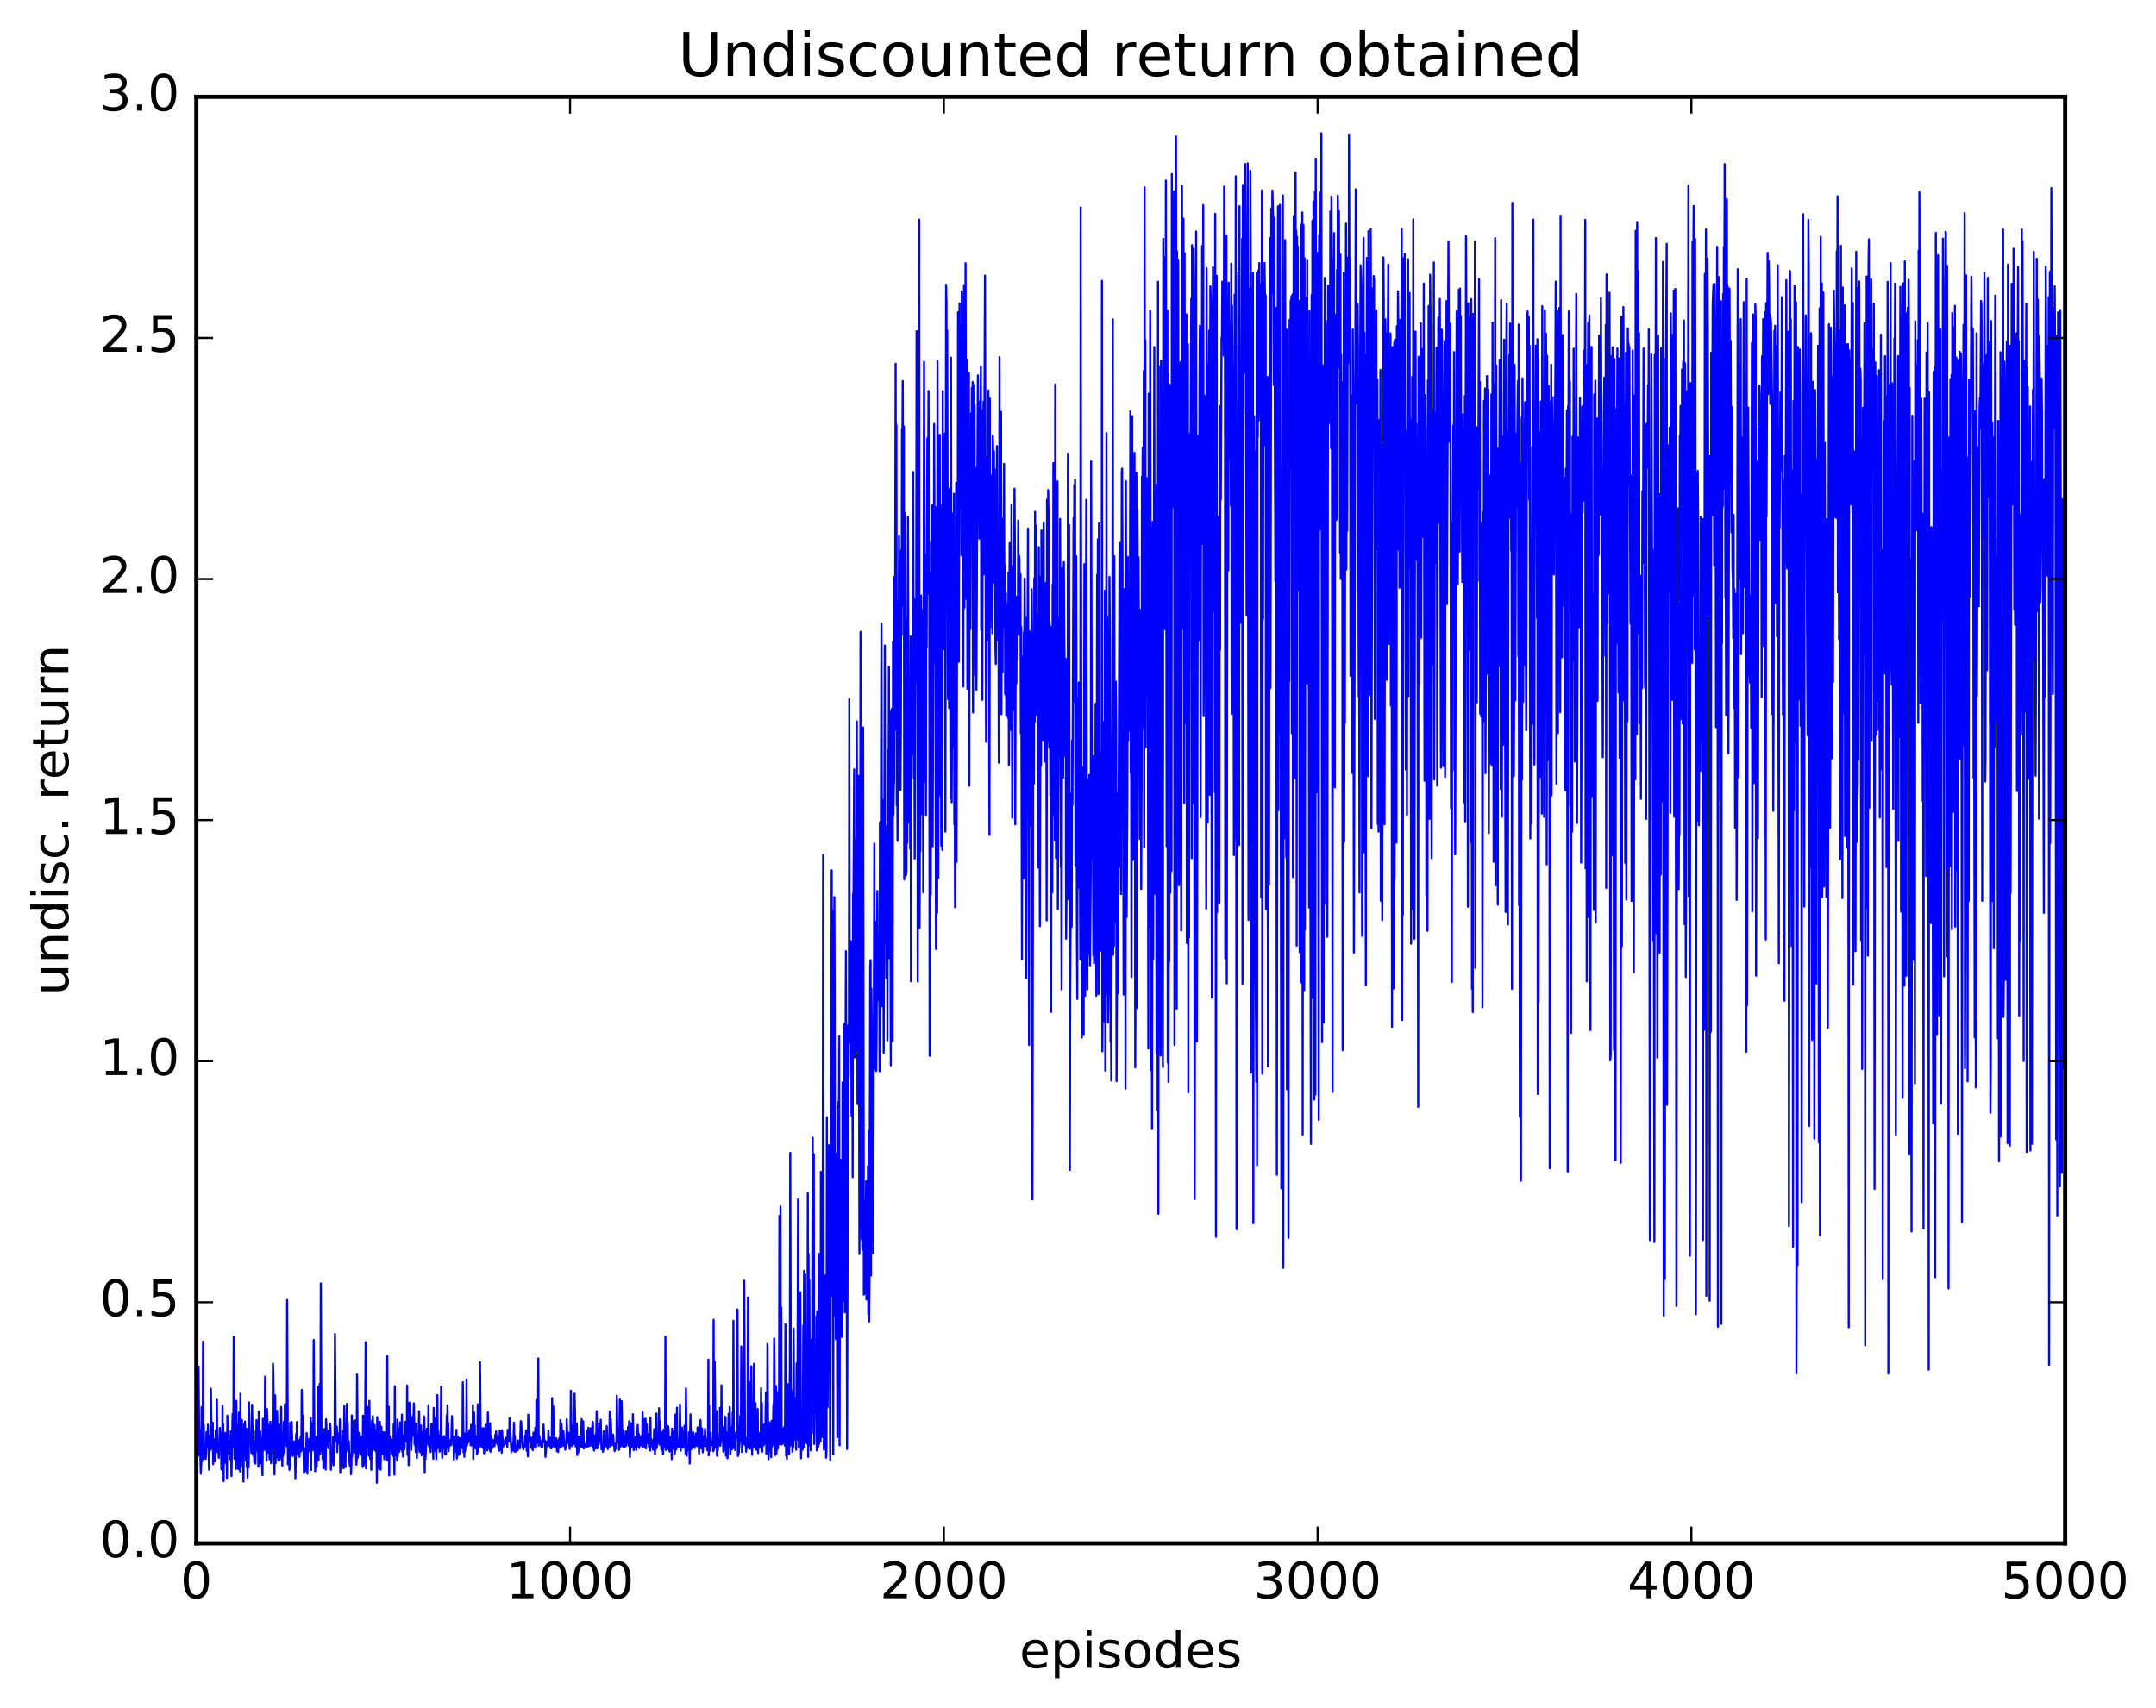 <?xml version="1.0" encoding="utf-8" standalone="no"?>
<!DOCTYPE svg PUBLIC "-//W3C//DTD SVG 1.1//EN"
  "http://www.w3.org/Graphics/SVG/1.1/DTD/svg11.dtd">
<!-- Created with matplotlib (http://matplotlib.org/) -->
<svg height="408pt" version="1.1" viewBox="0 0 515 408" width="515pt" xmlns="http://www.w3.org/2000/svg" xmlns:xlink="http://www.w3.org/1999/xlink">
 <defs>
  <style type="text/css">
*{stroke-linecap:butt;stroke-linejoin:round;stroke-miterlimit:100000;}
  </style>
 </defs>
 <g id="figure_1">
  <g id="patch_1">
   <path d="M 0 408.169 
L 515.768 408.169 
L 515.768 0 
L 0 0 
z
" style="fill:#ffffff;"/>
  </g>
  <g id="axes_1">
   <g id="patch_2">
    <path d="M 46.898 368.742 
L 493.298 368.742 
L 493.298 23.142 
L 46.898 23.142 
z
" style="fill:#ffffff;"/>
   </g>
   <g id="line2d_1">
    <path clip-path="url(#p5fa517edb4)" d="M 46.987 344.211 
L 47.076 349.208 
L 47.255 341.988 
L 47.344 343.136 
L 47.433 326.464 
L 47.612 347.729 
L 47.701 341.542 
L 47.969 352.104 
L 48.058 349.951 
L 48.147 336.2 
L 48.237 349.244 
L 48.326 343.306 
L 48.415 347.735 
L 48.505 320.539 
L 48.594 348.551 
L 48.683 340.421 
L 48.772 347.441 
L 48.862 345.446 
L 48.951 348.062 
L 49.04 347.476 
L 49.13 348.594 
L 49.219 347.426 
L 49.308 342.158 
L 49.397 342.401 
L 49.487 343.069 
L 49.576 345.817 
L 49.665 340.38 
L 49.933 351.135 
L 50.112 343.31 
L 50.201 342.998 
L 50.29 346.405 
L 50.379 331.77 
L 50.558 346.072 
L 50.647 341.197 
L 50.737 343.551 
L 50.826 339.902 
L 50.915 349.823 
L 51.004 348.932 
L 51.094 348.545 
L 51.183 347.306 
L 51.272 343.887 
L 51.361 349.118 
L 51.451 347.887 
L 51.54 341.717 
L 51.629 343.712 
L 51.719 343.442 
L 51.808 334.403 
L 51.897 346.934 
L 51.986 345.122 
L 52.076 344.951 
L 52.165 344.446 
L 52.254 348.314 
L 52.522 341.156 
L 52.611 343.702 
L 52.701 342.456 
L 52.79 343.392 
L 52.879 351.045 
L 52.969 350.255 
L 53.058 350.566 
L 53.147 335.875 
L 53.236 352.274 
L 53.326 340.266 
L 53.415 353.887 
L 53.504 342.655 
L 53.593 347.117 
L 53.683 343.375 
L 53.772 346.811 
L 53.861 342.331 
L 53.951 349.581 
L 54.04 344.704 
L 54.129 346.565 
L 54.218 353.131 
L 54.308 338.237 
L 54.486 347.312 
L 54.665 344.515 
L 54.933 348.654 
L 55.111 341.984 
L 55.201 342.827 
L 55.29 352.654 
L 55.558 337.83 
L 55.736 345.66 
L 55.825 319.391 
L 56.004 348.549 
L 56.093 344.067 
L 56.183 348.616 
L 56.272 343.153 
L 56.361 350.955 
L 56.45 334.681 
L 56.54 348.604 
L 56.629 342.456 
L 56.718 345.475 
L 56.808 340.264 
L 56.897 350.976 
L 56.986 346.958 
L 57.075 337.498 
L 57.343 351.594 
L 57.433 332.952 
L 57.522 350.484 
L 57.611 344.836 
L 57.7 348.688 
L 57.79 339.262 
L 57.879 346.142 
L 57.968 345.308 
L 58.147 353.988 
L 58.325 340.275 
L 58.415 343.765 
L 58.504 339.639 
L 58.772 348.972 
L 58.861 341.36 
L 58.95 350.502 
L 59.04 344.653 
L 59.129 353.054 
L 59.218 344.297 
L 59.307 344.83 
L 59.397 350.559 
L 59.486 335.065 
L 59.665 344.515 
L 59.754 343.925 
L 59.843 345.194 
L 59.932 343.517 
L 60.022 347.154 
L 60.111 345.274 
L 60.2 335.616 
L 60.379 344.229 
L 60.468 347.69 
L 60.557 346.718 
L 60.647 344.244 
L 60.736 349.282 
L 60.825 348.409 
L 60.914 346.973 
L 61.004 349.689 
L 61.093 341.905 
L 61.182 346.756 
L 61.272 339.296 
L 61.361 345.652 
L 61.45 343.049 
L 61.539 346.682 
L 61.629 344.617 
L 61.718 350.42 
L 61.807 337.242 
L 61.897 348.251 
L 61.986 346.547 
L 62.075 349.636 
L 62.164 341.968 
L 62.254 346.21 
L 62.343 343.586 
L 62.611 350.598 
L 62.7 352.451 
L 62.789 338.982 
L 62.968 344.928 
L 63.057 343.022 
L 63.236 346.431 
L 63.325 328.893 
L 63.414 345.661 
L 63.504 344.225 
L 63.593 344.812 
L 63.682 348.998 
L 63.771 336.619 
L 63.861 339.176 
L 63.95 340.47 
L 64.129 347.088 
L 64.218 340.503 
L 64.396 348.657 
L 64.486 346.374 
L 64.575 339.674 
L 64.754 349.601 
L 65.021 340.616 
L 65.111 346.201 
L 65.2 325.782 
L 65.289 327.979 
L 65.468 344.434 
L 65.557 352.298 
L 65.736 333.361 
L 65.825 349.604 
L 65.914 339.457 
L 66.003 341.674 
L 66.093 348.218 
L 66.182 337.077 
L 66.45 348.819 
L 66.539 347.213 
L 66.628 340.377 
L 66.807 348.844 
L 66.986 343.537 
L 67.075 345.892 
L 67.164 336.176 
L 67.253 348.356 
L 67.343 343.409 
L 67.432 350.219 
L 67.521 342.595 
L 67.61 347.893 
L 67.789 339.682 
L 67.878 347.13 
L 67.968 346.603 
L 68.057 335.524 
L 68.235 343.215 
L 68.325 342.342 
L 68.503 345.526 
L 68.593 310.583 
L 68.771 349.866 
L 68.86 344.31 
L 68.95 349.751 
L 69.039 344.71 
L 69.128 351.185 
L 69.218 349.782 
L 69.307 339.915 
L 69.575 347.535 
L 69.664 339.718 
L 69.842 345.689 
L 69.932 347.889 
L 70.11 345.58 
L 70.2 347.255 
L 70.289 344.402 
L 70.467 347.171 
L 70.557 353.215 
L 70.735 342.609 
L 70.825 346.5 
L 70.914 339.751 
L 71.092 347.48 
L 71.182 345.618 
L 71.271 346.485 
L 71.36 346.16 
L 71.45 344.097 
L 71.539 348.076 
L 71.628 344.516 
L 71.717 345.102 
L 71.807 343.328 
L 71.896 346.804 
L 71.985 346.531 
L 72.074 332.078 
L 72.253 346.121 
L 72.342 338.225 
L 72.61 351.97 
L 72.699 347.461 
L 72.878 351.507 
L 72.967 346.049 
L 73.057 348.314 
L 73.146 347.652 
L 73.235 342.391 
L 73.324 343.742 
L 73.414 352.101 
L 73.592 344.954 
L 73.681 345.243 
L 73.771 346.28 
L 73.86 343.778 
L 73.949 344.297 
L 74.039 346.729 
L 74.128 344.747 
L 74.217 338.801 
L 74.306 351.211 
L 74.396 339.918 
L 74.485 345.207 
L 74.574 343.427 
L 74.753 346.382 
L 74.842 346.527 
L 74.931 320.136 
L 75.11 343.698 
L 75.199 345.425 
L 75.289 351.501 
L 75.378 343.298 
L 75.467 346.475 
L 75.556 344.535 
L 75.646 350.502 
L 75.735 345.699 
L 75.824 348.813 
L 76.003 331.373 
L 76.092 348.887 
L 76.181 333.589 
L 76.271 342.292 
L 76.36 330.679 
L 76.449 347.472 
L 76.538 343.477 
L 76.628 306.641 
L 76.806 346.683 
L 76.985 344.335 
L 77.074 348.628 
L 77.163 342.675 
L 77.253 350.776 
L 77.431 341.448 
L 77.521 348.393 
L 77.61 345.169 
L 77.788 351.103 
L 77.878 339.093 
L 77.967 340.711 
L 78.056 345.42 
L 78.145 343.835 
L 78.235 344.114 
L 78.324 344.064 
L 78.413 346.023 
L 78.503 341.831 
L 78.681 344.203 
L 78.77 343.708 
L 78.86 340.121 
L 78.949 341.534 
L 79.038 351.156 
L 79.128 348.931 
L 79.217 348.783 
L 79.306 347.846 
L 79.395 349.408 
L 79.485 347.586 
L 79.574 343.329 
L 79.663 350.077 
L 79.842 343.475 
L 79.931 343.406 
L 80.02 318.723 
L 80.199 343.086 
L 80.288 341.425 
L 80.377 344.489 
L 80.467 340.869 
L 80.556 346.944 
L 80.645 342.419 
L 80.735 342.705 
L 80.913 343.77 
L 81.002 342.454 
L 81.092 344.958 
L 81.181 339.106 
L 81.27 351.91 
L 81.36 348.993 
L 81.449 345.031 
L 81.627 348.083 
L 81.806 341.928 
L 81.895 350.099 
L 81.985 346.556 
L 82.074 350.825 
L 82.252 335.887 
L 82.342 348.412 
L 82.431 347.593 
L 82.52 350.504 
L 82.609 343.373 
L 82.699 346.321 
L 82.877 335.407 
L 82.967 342.582 
L 83.056 339.91 
L 83.145 346.832 
L 83.234 345.207 
L 83.324 344.355 
L 83.502 349.561 
L 83.592 350.304 
L 83.77 347.484 
L 83.859 352.229 
L 83.949 349.462 
L 84.038 338.185 
L 84.127 347.93 
L 84.217 339.46 
L 84.306 340.375 
L 84.484 344.073 
L 84.574 344.694 
L 84.663 347.05 
L 84.752 344.494 
L 84.841 345.316 
L 84.931 339.343 
L 85.109 349.955 
L 85.199 349.21 
L 85.288 328.379 
L 85.466 348.259 
L 85.734 344.443 
L 85.824 346.325 
L 85.913 342.299 
L 86.091 347.583 
L 86.181 343.227 
L 86.27 347.555 
L 86.359 346.695 
L 86.449 343.526 
L 86.538 345.216 
L 86.627 350.496 
L 86.716 338.223 
L 86.895 350.105 
L 86.984 340.973 
L 87.163 349.335 
L 87.341 320.686 
L 87.431 350.836 
L 87.52 345.86 
L 87.698 343.323 
L 87.788 343.781 
L 87.877 336.163 
L 88.056 347.769 
L 88.234 334.683 
L 88.413 348.551 
L 88.591 342.994 
L 88.681 351.171 
L 88.859 339.448 
L 88.948 345.685 
L 89.038 338.35 
L 89.395 346.406 
L 89.484 340.455 
L 89.663 345.182 
L 89.752 346.693 
L 89.841 341.766 
L 89.93 344.079 
L 90.02 354.247 
L 90.109 338.581 
L 90.198 341.008 
L 90.288 350.907 
L 90.377 344.725 
L 90.466 346.019 
L 90.555 350.317 
L 90.645 349.67 
L 90.734 339.708 
L 90.913 351.147 
L 91.091 340.891 
L 91.27 345.519 
L 91.359 343.024 
L 91.448 347.49 
L 91.537 342.172 
L 91.716 346.855 
L 91.805 348.647 
L 91.895 347.24 
L 91.984 342.227 
L 92.073 347.659 
L 92.162 346.159 
L 92.252 346.201 
L 92.43 348.827 
L 92.52 323.997 
L 92.609 347.708 
L 92.698 345.71 
L 92.787 348.997 
L 92.877 336.113 
L 92.966 352.533 
L 93.055 343.149 
L 93.145 343.443 
L 93.234 345.721 
L 93.323 344.224 
L 93.412 346.453 
L 93.502 343.987 
L 93.591 347.562 
L 93.769 344.244 
L 93.948 347.901 
L 94.037 340.244 
L 94.216 352.329 
L 94.305 331.198 
L 94.394 347.767 
L 94.484 342.586 
L 94.573 343.169 
L 94.662 345.653 
L 94.752 344.016 
L 94.841 348.913 
L 94.93 339.171 
L 95.019 347.98 
L 95.198 341.239 
L 95.377 346.891 
L 95.466 345.175 
L 95.555 339.847 
L 95.644 343.876 
L 95.734 341.849 
L 95.912 346.34 
L 96.001 337.963 
L 96.091 346.889 
L 96.18 344.046 
L 96.269 348.02 
L 96.359 342.997 
L 96.448 344.096 
L 96.626 346.303 
L 96.805 339.693 
L 96.894 343.296 
L 96.984 340.806 
L 97.162 344.422 
L 97.251 331.02 
L 97.341 347.639 
L 97.519 335.582 
L 97.609 350.081 
L 97.787 335.108 
L 97.876 335.957 
L 97.966 343.169 
L 98.055 337.972 
L 98.234 346.416 
L 98.501 338.599 
L 98.68 342.946 
L 98.858 335.287 
L 99.037 345.166 
L 99.126 343.44 
L 99.216 344.316 
L 99.305 346.928 
L 99.394 340.196 
L 99.483 342.597 
L 99.573 348.347 
L 99.751 342.465 
L 99.93 345.225 
L 100.108 337.142 
L 100.198 346.801 
L 100.287 343.488 
L 100.376 346.964 
L 100.466 345.002 
L 100.555 340.574 
L 100.733 347.737 
L 100.823 343.979 
L 100.912 345.009 
L 101.001 342.124 
L 101.09 347.177 
L 101.18 344.812 
L 101.269 338.413 
L 101.358 338.645 
L 101.448 351.925 
L 101.537 341.689 
L 101.626 348.604 
L 101.983 341.33 
L 102.073 343.759 
L 102.162 343.374 
L 102.251 344.972 
L 102.34 335.759 
L 102.43 345.373 
L 102.519 345.15 
L 102.608 345.713 
L 102.698 343.19 
L 102.876 346.913 
L 103.055 340.208 
L 103.144 340.832 
L 103.233 344.924 
L 103.322 342.091 
L 103.501 348.52 
L 103.59 336.39 
L 103.68 342.847 
L 103.858 338.762 
L 104.037 346.796 
L 104.126 342.091 
L 104.215 348.63 
L 104.483 333.328 
L 104.572 346.007 
L 104.662 341.847 
L 104.84 345.765 
L 104.93 343.04 
L 105.019 346.843 
L 105.287 342.618 
L 105.376 331.313 
L 105.465 345.974 
L 105.554 345.446 
L 105.644 348.317 
L 105.912 343.231 
L 106.001 345.258 
L 106.09 343.123 
L 106.179 345.671 
L 106.269 345.629 
L 106.358 347.551 
L 106.447 344.527 
L 106.537 347.51 
L 106.715 338.166 
L 106.804 345.937 
L 106.894 335.78 
L 106.983 342.318 
L 107.072 340.095 
L 107.162 346.694 
L 107.251 344.692 
L 107.34 345.474 
L 107.429 345.304 
L 107.519 345.376 
L 107.608 344.031 
L 107.786 345.257 
L 107.965 338.346 
L 108.054 344.388 
L 108.144 343.997 
L 108.322 343.495 
L 108.411 348.722 
L 108.59 343.258 
L 108.679 344.493 
L 108.769 343.84 
L 108.858 346.811 
L 109.036 341.592 
L 109.126 348.479 
L 109.394 343.21 
L 109.483 344.334 
L 109.572 347.636 
L 109.661 345.246 
L 109.751 347.331 
L 109.84 343.618 
L 109.929 346.731 
L 110.018 346.531 
L 110.286 343.053 
L 110.376 345.935 
L 110.465 345.385 
L 110.554 330.253 
L 110.733 347.048 
L 110.822 342.614 
L 110.911 348.057 
L 111.001 342.46 
L 111.09 346.73 
L 111.268 344.585 
L 111.358 345.547 
L 111.447 329.568 
L 111.536 345.364 
L 111.626 343.456 
L 111.715 344.856 
L 111.804 342.497 
L 111.893 344.437 
L 112.161 341.669 
L 112.25 343.687 
L 112.34 342.341 
L 112.429 345.348 
L 112.518 340.43 
L 112.697 345.314 
L 112.786 344.715 
L 112.875 345.149 
L 112.965 335.743 
L 113.054 348.579 
L 113.143 345.269 
L 113.233 337.437 
L 113.322 344.865 
L 113.411 340.598 
L 113.5 346.033 
L 113.59 345.673 
L 113.768 344.835 
L 113.858 343.185 
L 113.947 347.533 
L 114.036 345.501 
L 114.125 335.498 
L 114.215 346.97 
L 114.304 340.331 
L 114.393 345.838 
L 114.482 342.11 
L 114.572 344.142 
L 114.661 325.447 
L 114.84 344.725 
L 114.929 345.632 
L 115.107 341.296 
L 115.197 341.494 
L 115.286 345.93 
L 115.375 345.554 
L 115.465 341.224 
L 115.643 347.249 
L 115.822 344.923 
L 115.911 345.767 
L 116 340.376 
L 116.09 346.063 
L 116.179 343.475 
L 116.268 344.307 
L 116.357 346.552 
L 116.447 345.713 
L 116.536 337.448 
L 116.625 343.649 
L 116.714 343.275 
L 116.982 346.504 
L 117.072 340.071 
L 117.161 346.865 
L 117.339 342.988 
L 117.607 345.978 
L 117.697 343.989 
L 117.786 344.799 
L 117.964 344.208 
L 118.054 345.577 
L 118.143 345.408 
L 118.322 342.742 
L 118.411 344.692 
L 118.5 341.961 
L 118.679 344.4 
L 118.768 344.605 
L 118.857 345.11 
L 118.946 344.362 
L 119.125 346.594 
L 119.214 343.322 
L 119.304 346.574 
L 119.393 341.773 
L 119.482 342.878 
L 119.571 345.426 
L 119.75 342.616 
L 119.839 347.107 
L 119.929 341.739 
L 120.107 345.002 
L 120.196 345.626 
L 120.286 344.656 
L 120.375 344.895 
L 120.464 345.095 
L 120.553 344.89 
L 120.643 343.892 
L 120.732 344.761 
L 120.821 343.524 
L 121 345.136 
L 121.089 344.09 
L 121.178 345.697 
L 121.268 341.624 
L 121.357 341.972 
L 121.625 344.357 
L 121.714 338.794 
L 121.803 344.009 
L 121.893 342.424 
L 122.071 345.408 
L 122.161 346.96 
L 122.339 344.752 
L 122.428 346.509 
L 122.518 345.011 
L 122.607 345.965 
L 122.785 339.892 
L 122.875 346.816 
L 122.964 342.925 
L 123.143 346.849 
L 123.232 345.34 
L 123.321 345.493 
L 123.5 346.479 
L 123.589 346.288 
L 123.678 346.489 
L 123.768 344.169 
L 124.035 345.531 
L 124.125 345.175 
L 124.214 346.055 
L 124.393 339.548 
L 124.482 339.686 
L 124.839 345.815 
L 124.928 345.26 
L 125.017 346.285 
L 125.107 345.517 
L 125.196 345.871 
L 125.285 345.571 
L 125.464 342.988 
L 125.553 344.963 
L 125.642 341.726 
L 125.821 346.649 
L 125.91 344.181 
L 126.089 347.96 
L 126.178 337.984 
L 126.357 343.605 
L 126.446 341.962 
L 126.535 344.51 
L 126.625 344.295 
L 126.714 344.037 
L 126.803 343.392 
L 126.892 345.962 
L 126.982 345.395 
L 127.071 343.653 
L 127.249 346.478 
L 127.428 342.268 
L 127.607 345.416 
L 127.785 345.716 
L 127.874 341.091 
L 128.053 345.757 
L 128.142 334.563 
L 128.232 344.709 
L 128.321 340.636 
L 128.499 343.648 
L 128.589 324.56 
L 128.678 345.418 
L 128.767 344.984 
L 128.857 343.109 
L 128.946 344.878 
L 129.035 344.753 
L 129.124 344.444 
L 129.303 345.717 
L 129.392 344.166 
L 129.571 345.673 
L 129.839 340.339 
L 130.017 344.483 
L 130.106 344.412 
L 130.196 344.176 
L 130.285 348.089 
L 130.464 345.867 
L 130.553 345.753 
L 130.642 344.492 
L 130.821 344.996 
L 130.91 344.606 
L 130.999 341.828 
L 131.089 345.401 
L 131.178 345.101 
L 131.267 343.451 
L 131.356 345.295 
L 131.446 343.652 
L 131.535 346.024 
L 131.624 345.145 
L 131.714 346.049 
L 131.803 344.945 
L 131.892 334.049 
L 131.981 345.604 
L 132.071 344.52 
L 132.16 335.974 
L 132.338 345.451 
L 132.428 344.532 
L 132.517 345.841 
L 132.696 343.846 
L 132.785 345.011 
L 132.874 343.617 
L 133.053 346.737 
L 133.231 344.131 
L 133.321 346.925 
L 133.41 344.592 
L 133.499 345.506 
L 133.588 343.595 
L 133.678 345.914 
L 133.767 345.453 
L 133.856 339.299 
L 134.035 345.667 
L 134.124 340.125 
L 134.303 344.426 
L 134.392 343.914 
L 134.481 345.438 
L 134.57 341.905 
L 134.749 344.446 
L 134.838 344.435 
L 135.017 346.371 
L 135.106 345.168 
L 135.285 345.543 
L 135.374 339.112 
L 135.553 344.665 
L 135.642 342.645 
L 135.731 344.329 
L 135.82 342.319 
L 135.91 345.209 
L 135.999 344.68 
L 136.088 346.174 
L 136.178 344.096 
L 136.267 344.917 
L 136.356 332.275 
L 136.535 345.205 
L 136.624 345.514 
L 136.713 344.862 
L 136.802 340.56 
L 136.892 345.018 
L 136.981 344.997 
L 137.07 336.952 
L 137.16 345.014 
L 137.249 332.959 
L 137.517 345.608 
L 137.606 344.557 
L 137.785 340.141 
L 137.874 347.653 
L 138.052 343.845 
L 138.142 347.021 
L 138.231 343.232 
L 138.32 343.234 
L 138.41 343.212 
L 138.499 344.239 
L 138.588 343.264 
L 138.767 345.643 
L 138.945 339.068 
L 139.034 344.468 
L 139.124 343.173 
L 139.213 345.767 
L 139.302 339.58 
L 139.481 346.098 
L 139.659 345.174 
L 139.927 345.525 
L 140.017 344.843 
L 140.106 345.743 
L 140.195 344.65 
L 140.284 341.826 
L 140.463 345.616 
L 140.552 341.13 
L 140.642 345.489 
L 140.731 344.728 
L 140.909 345.424 
L 141.088 341.255 
L 141.177 341.572 
L 141.356 345.33 
L 141.445 343.617 
L 141.534 339.675 
L 141.624 339.842 
L 141.713 345.744 
L 141.802 345.157 
L 141.891 346.558 
L 141.981 344.583 
L 142.07 345.59 
L 142.159 342.983 
L 142.249 346.057 
L 142.338 342.616 
L 142.427 344.259 
L 142.516 337.138 
L 142.695 346.036 
L 142.784 344.119 
L 142.874 345.236 
L 142.963 343.038 
L 143.052 345.008 
L 143.141 340.125 
L 143.32 344.211 
L 143.409 343.348 
L 143.498 339.205 
L 143.677 346.275 
L 143.856 344.739 
L 144.034 346.853 
L 144.123 346.341 
L 144.213 341.935 
L 144.302 345.625 
L 144.391 344.844 
L 144.481 344.833 
L 144.57 344.533 
L 144.659 345.005 
L 144.748 344.1 
L 144.838 345.592 
L 144.927 340.732 
L 145.106 345.24 
L 145.195 346.243 
L 145.284 344.258 
L 145.373 345.703 
L 145.463 345.065 
L 145.552 345.506 
L 145.641 337.27 
L 145.73 345.596 
L 145.82 345.267 
L 145.909 339.169 
L 146.088 345.288 
L 146.177 345.291 
L 146.445 342.734 
L 146.623 345.217 
L 146.713 345.249 
L 146.802 346.7 
L 146.98 345.831 
L 147.07 345.724 
L 147.159 344.646 
L 147.248 346.131 
L 147.338 333.456 
L 147.516 344.692 
L 147.605 343.812 
L 147.695 341.469 
L 147.784 341.743 
L 147.873 346.41 
L 147.962 344.691 
L 148.052 334.382 
L 148.23 345.597 
L 148.32 345.234 
L 148.409 345.52 
L 148.498 334.774 
L 148.677 345.128 
L 148.766 341.769 
L 148.855 342.196 
L 148.945 345.803 
L 149.034 344.415 
L 149.212 345.821 
L 149.48 341.966 
L 149.57 345.407 
L 149.659 342.547 
L 149.748 344.541 
L 149.837 342.589 
L 149.927 344.901 
L 150.016 340.956 
L 150.194 345.446 
L 150.284 339.573 
L 150.373 341.834 
L 150.462 348.1 
L 150.552 345.965 
L 150.641 340.084 
L 150.819 345.77 
L 150.998 344.004 
L 151.087 345.543 
L 151.177 337.893 
L 151.355 346.488 
L 151.534 344.736 
L 151.712 345.81 
L 151.802 343.374 
L 151.891 344.266 
L 151.98 346.449 
L 152.069 343.527 
L 152.159 345.72 
L 152.337 340.46 
L 152.426 344.789 
L 152.605 342.661 
L 152.694 345.968 
L 152.784 344.399 
L 152.962 345.115 
L 153.051 343.119 
L 153.141 345.339 
L 153.319 343.672 
L 153.409 344.664 
L 153.498 337.365 
L 153.587 345.703 
L 153.676 345.076 
L 153.766 339.047 
L 153.944 345.578 
L 154.212 338.971 
L 154.301 346.071 
L 154.48 340.252 
L 154.658 344.801 
L 154.748 344.222 
L 154.837 342.687 
L 155.016 345.684 
L 155.105 345.249 
L 155.194 344.56 
L 155.283 346.58 
L 155.373 338.727 
L 155.462 345.7 
L 155.551 343.8 
L 155.641 345.334 
L 155.819 344.192 
L 155.998 346.371 
L 156.087 343.896 
L 156.176 345.057 
L 156.266 341.445 
L 156.355 343.123 
L 156.444 347.448 
L 156.533 343.757 
L 156.623 346.227 
L 156.712 345.093 
L 156.801 337.713 
L 156.89 345.954 
L 156.98 343.139 
L 157.069 344.715 
L 157.158 342.715 
L 157.337 344.03 
L 157.426 336.47 
L 157.515 345.145 
L 157.605 339.476 
L 157.694 344.545 
L 157.783 342.205 
L 157.873 343.115 
L 157.962 346.302 
L 158.14 342.172 
L 158.319 346.756 
L 158.408 347.42 
L 158.498 341.623 
L 158.676 345.487 
L 158.765 344.981 
L 158.855 345.653 
L 158.944 319.337 
L 159.033 346.425 
L 159.122 342.582 
L 159.212 340.499 
L 159.301 344.303 
L 159.39 341.828 
L 159.48 346.204 
L 159.569 340.739 
L 159.658 341.084 
L 159.926 346.8 
L 160.105 345.071 
L 160.194 344.891 
L 160.283 343.266 
L 160.372 343.835 
L 160.462 348.644 
L 160.551 341.343 
L 160.64 346.248 
L 160.73 343.514 
L 160.819 346.2 
L 160.997 342.041 
L 161.176 347.303 
L 161.265 345.957 
L 161.354 337.967 
L 161.533 346.32 
L 161.622 343.987 
L 161.712 336.317 
L 161.801 345.174 
L 161.89 344.736 
L 161.979 345.75 
L 162.069 343.94 
L 162.247 345.795 
L 162.337 345.254 
L 162.426 335.586 
L 162.604 346.598 
L 162.783 341.67 
L 162.872 341.069 
L 162.962 344.022 
L 163.051 343.382 
L 163.14 345.919 
L 163.229 345.651 
L 163.497 340.665 
L 163.586 340.581 
L 163.765 347.281 
L 163.854 331.73 
L 164.033 347.848 
L 164.122 345.291 
L 164.211 345.422 
L 164.301 345.309 
L 164.39 346.482 
L 164.479 345.928 
L 164.569 342.19 
L 164.658 343.451 
L 164.747 349.664 
L 164.926 337.919 
L 165.104 346.254 
L 165.194 345.105 
L 165.372 345.923 
L 165.551 342.151 
L 165.729 345.297 
L 165.818 343.283 
L 165.908 345.967 
L 165.997 343.402 
L 166.086 343.957 
L 166.176 342.488 
L 166.354 345.419 
L 166.443 342.727 
L 166.533 345.487 
L 166.622 341.033 
L 166.711 341.528 
L 166.801 345.25 
L 166.89 343.415 
L 166.979 347.473 
L 167.336 339.27 
L 167.515 346.045 
L 167.604 345.685 
L 167.693 341.301 
L 167.872 346.996 
L 168.14 343.208 
L 168.318 345.448 
L 168.408 341.418 
L 168.586 345.453 
L 168.675 343.828 
L 168.943 346.491 
L 169.033 343.67 
L 169.122 344.507 
L 169.211 324.843 
L 169.3 347.706 
L 169.39 335.744 
L 169.479 346.682 
L 169.568 342.364 
L 169.657 345.131 
L 169.747 342.341 
L 169.836 345.298 
L 169.925 344.99 
L 170.015 345.233 
L 170.193 344.219 
L 170.372 346.75 
L 170.461 315.322 
L 170.55 346.393 
L 170.64 344.572 
L 170.729 325.362 
L 170.907 343.247 
L 170.997 340.447 
L 171.086 345.858 
L 171.175 337.158 
L 171.265 347.83 
L 171.354 342.509 
L 171.443 346.538 
L 171.622 343.725 
L 171.8 345.249 
L 171.889 345.187 
L 171.979 336.366 
L 172.068 345.442 
L 172.157 344.362 
L 172.247 343.556 
L 172.336 330.977 
L 172.425 344.135 
L 172.514 343.858 
L 172.604 340.942 
L 172.782 346.839 
L 172.872 346.654 
L 172.961 341.8 
L 173.05 341.914 
L 173.139 338.438 
L 173.229 341.49 
L 173.318 338.625 
L 173.407 347.801 
L 173.497 346.713 
L 173.586 342.294 
L 173.764 348.431 
L 173.854 347.284 
L 173.943 344.745 
L 174.032 337.807 
L 174.121 345.724 
L 174.211 344.52 
L 174.3 336.177 
L 174.479 347.35 
L 174.657 340.95 
L 174.746 341.277 
L 174.836 346.288 
L 174.925 345.567 
L 175.014 337.44 
L 175.104 345.194 
L 175.193 315.554 
L 175.282 345.975 
L 175.371 345.79 
L 175.461 345.774 
L 175.55 344.514 
L 175.639 346.472 
L 175.729 342.318 
L 175.818 342.327 
L 175.907 343.642 
L 176.086 341.765 
L 176.175 312.873 
L 176.264 347.888 
L 176.353 345.166 
L 176.443 347.31 
L 176.711 344.171 
L 176.8 338.301 
L 176.978 344.054 
L 177.068 321.699 
L 177.246 346.928 
L 177.336 340.78 
L 177.514 343.892 
L 177.603 343.05 
L 177.693 344.991 
L 177.782 305.981 
L 177.961 345.242 
L 178.139 344.541 
L 178.228 346.86 
L 178.318 343.602 
L 178.496 345.993 
L 178.585 345.927 
L 178.675 309.977 
L 178.853 341.396 
L 179.032 336.071 
L 179.121 346.173 
L 179.21 330.247 
L 179.389 345.563 
L 179.478 326.449 
L 179.657 347.63 
L 179.746 337.419 
L 179.925 345.624 
L 180.014 345.882 
L 180.103 325.837 
L 180.193 344.805 
L 180.282 341.811 
L 180.371 345.226 
L 180.46 335.212 
L 180.55 345.853 
L 180.639 343.519 
L 180.728 346.427 
L 180.907 344.197 
L 180.996 336.603 
L 181.085 347.174 
L 181.175 343.185 
L 181.353 345.066 
L 181.442 342.377 
L 181.532 345.925 
L 181.621 345.041 
L 181.71 345.643 
L 181.8 331.674 
L 181.889 342.266 
L 181.978 335.208 
L 182.067 346.827 
L 182.157 344.871 
L 182.246 345.123 
L 182.335 343.954 
L 182.425 345.315 
L 182.514 340.353 
L 182.603 342.879 
L 182.692 341.06 
L 182.782 344.882 
L 182.96 332.723 
L 183.049 347.377 
L 183.139 343.074 
L 183.228 343.736 
L 183.317 321.1 
L 183.496 345.547 
L 183.585 348.605 
L 183.764 339.849 
L 183.942 345.589 
L 184.032 344.54 
L 184.21 348.153 
L 184.299 339.481 
L 184.478 345.582 
L 184.567 344.687 
L 184.746 335.644 
L 184.835 345.03 
L 184.924 319.828 
L 185.192 347.64 
L 185.371 331.146 
L 185.46 347.334 
L 185.549 341.26 
L 185.639 346.355 
L 185.728 343.746 
L 185.817 346.05 
L 185.906 332.6 
L 186.085 343.778 
L 186.174 290.511 
L 186.264 345.035 
L 186.353 335.494 
L 186.442 288.274 
L 186.531 344.904 
L 186.621 312.374 
L 186.71 345.137 
L 186.799 344.435 
L 186.889 343.637 
L 186.978 344.864 
L 187.067 341.359 
L 187.156 344.912 
L 187.246 343.902 
L 187.335 340.948 
L 187.513 345.46 
L 187.603 316.443 
L 187.781 347.816 
L 187.871 339.2 
L 187.96 348.525 
L 188.138 330.692 
L 188.317 344.331 
L 188.406 339.287 
L 188.496 347.453 
L 188.674 325.979 
L 188.763 275.456 
L 188.942 345.358 
L 189.121 332.342 
L 189.299 346.881 
L 189.388 338.643 
L 189.478 345.698 
L 189.567 317.412 
L 189.656 334.176 
L 189.745 333.99 
L 189.835 343.943 
L 189.924 338.176 
L 190.192 346.371 
L 190.281 325.767 
L 190.46 343.937 
L 190.638 286.537 
L 190.817 345.818 
L 190.995 311.824 
L 191.085 337.125 
L 191.174 308.772 
L 191.353 348.425 
L 191.442 336.723 
L 191.62 345.473 
L 191.71 346.382 
L 191.799 338.261 
L 191.888 316.705 
L 191.977 342.168 
L 192.067 303.632 
L 192.156 345.711 
L 192.335 304.468 
L 192.513 344.624 
L 192.602 344.407 
L 192.692 343.51 
L 192.781 344.898 
L 192.87 344.771 
L 192.96 285.049 
L 193.049 348.083 
L 193.138 299.586 
L 193.227 345.378 
L 193.317 305.807 
L 193.495 345.28 
L 193.585 320.114 
L 193.674 346.541 
L 193.852 330.311 
L 193.942 342.372 
L 194.12 271.825 
L 194.209 293.625 
L 194.299 294.941 
L 194.388 275.768 
L 194.477 344.986 
L 194.567 337.962 
L 194.656 324.938 
L 194.834 329.126 
L 194.924 326.813 
L 195.013 314.534 
L 195.102 346.557 
L 195.192 313.27 
L 195.281 344.579 
L 195.37 334.729 
L 195.459 345.633 
L 195.549 299.553 
L 195.638 345.005 
L 195.727 342.849 
L 195.817 324.292 
L 195.995 344.288 
L 196.084 279.979 
L 196.174 324.537 
L 196.263 300.823 
L 196.441 343.338 
L 196.531 300.735 
L 196.62 204.267 
L 196.799 346.349 
L 196.888 345.404 
L 196.977 312.199 
L 197.066 330.198 
L 197.156 304.736 
L 197.245 313.106 
L 197.334 348.277 
L 197.424 346.06 
L 197.513 266.919 
L 197.691 336.211 
L 197.87 298.917 
L 197.959 293.958 
L 198.049 273.592 
L 198.316 348.917 
L 198.673 207.931 
L 198.763 309.534 
L 198.941 255.472 
L 199.031 347.505 
L 199.12 217.544 
L 199.209 268.9 
L 199.298 214.333 
L 199.388 242.184 
L 199.477 314.343 
L 199.566 286.1 
L 199.656 319.926 
L 199.834 275.646 
L 200.013 343.373 
L 200.102 264.552 
L 200.191 301.407 
L 200.281 263.255 
L 200.37 269.722 
L 200.459 247.636 
L 200.548 345.325 
L 200.638 287.135 
L 200.727 310.48 
L 200.816 300.567 
L 200.905 277.141 
L 201.084 319.422 
L 201.173 306.578 
L 201.263 258.651 
L 201.352 310.823 
L 201.441 264.788 
L 201.53 275.451 
L 201.62 273.698 
L 201.709 244.669 
L 201.798 313.555 
L 201.977 249.872 
L 202.066 227.257 
L 202.245 287.92 
L 202.334 346.192 
L 202.602 244.956 
L 202.691 257.225 
L 202.78 247.66 
L 202.87 166.952 
L 202.959 242.285 
L 203.048 241.344 
L 203.137 224.838 
L 203.227 249.047 
L 203.316 232.479 
L 203.405 266.572 
L 203.495 256.775 
L 203.584 224.888 
L 203.673 281.256 
L 203.762 213.523 
L 203.852 218.097 
L 204.03 183.809 
L 204.12 252.656 
L 204.209 200.613 
L 204.298 229.516 
L 204.387 203.16 
L 204.477 214.065 
L 204.566 250.991 
L 204.655 172.327 
L 204.834 263.757 
L 204.923 215.602 
L 205.012 263.886 
L 205.102 185.343 
L 205.28 299.633 
L 205.459 252.273 
L 205.548 150.947 
L 205.637 154.205 
L 205.816 296.068 
L 205.905 290.165 
L 205.994 298.562 
L 206.173 173.811 
L 206.352 309.336 
L 206.441 308.869 
L 206.53 286.723 
L 206.709 309.077 
L 206.887 282.248 
L 206.977 310.495 
L 207.066 309.101 
L 207.155 307.449 
L 207.244 302.313 
L 207.334 278.528 
L 207.423 314.085 
L 207.512 270.299 
L 207.601 315.762 
L 207.691 306.432 
L 207.869 231.02 
L 207.959 229.413 
L 208.048 304.78 
L 208.137 236.183 
L 208.226 243.886 
L 208.316 278.497 
L 208.405 262.275 
L 208.494 271.968 
L 208.584 299.455 
L 208.851 201.574 
L 208.941 255.385 
L 209.03 253.396 
L 209.209 220.245 
L 209.298 255.876 
L 209.387 247.524 
L 209.566 212.877 
L 209.744 238.981 
L 209.833 223.435 
L 210.012 231.488 
L 210.101 255.931 
L 210.191 196.45 
L 210.28 251.181 
L 210.548 149.03 
L 210.726 240.446 
L 210.905 191.149 
L 211.083 251.538 
L 211.351 154.226 
L 211.441 225.291 
L 211.53 197.362 
L 211.619 204.299 
L 211.708 233.715 
L 211.887 205.016 
L 211.976 248.575 
L 212.155 179.187 
L 212.244 199.227 
L 212.333 159.343 
L 212.512 228.984 
L 212.601 170.005 
L 212.78 254.531 
L 212.869 171.274 
L 212.958 192.836 
L 213.048 169.326 
L 213.226 248.661 
L 213.315 153.459 
L 213.405 194.686 
L 213.494 187.963 
L 213.583 186.499 
L 213.673 137.76 
L 213.762 174.272 
L 213.94 86.901 
L 214.03 136.26 
L 214.119 101.552 
L 214.208 192.411 
L 214.298 180.838 
L 214.387 200.935 
L 214.565 143.76 
L 214.655 155.302 
L 214.744 128.054 
L 214.922 174.487 
L 215.012 176.288 
L 215.101 188.756 
L 215.19 173.599 
L 215.28 131.471 
L 215.369 151.744 
L 215.458 102.495 
L 215.547 106.457 
L 215.637 91.03 
L 215.815 144.802 
L 215.905 101.893 
L 215.994 210.111 
L 216.083 201.969 
L 216.172 122.588 
L 216.262 136.041 
L 216.44 209.072 
L 216.53 208.171 
L 216.619 147.565 
L 216.708 201.395 
L 216.887 123.591 
L 217.065 196.56 
L 217.154 177.481 
L 217.244 193.358 
L 217.333 180.209 
L 217.422 202.796 
L 217.512 152.048 
L 217.601 234.458 
L 217.779 164.196 
L 217.869 161.91 
L 217.958 180.161 
L 218.137 112.775 
L 218.315 186.024 
L 218.404 167.912 
L 218.494 205.124 
L 218.672 143.15 
L 218.762 163.228 
L 218.851 154.447 
L 218.94 79.125 
L 219.029 138.977 
L 219.119 111.602 
L 219.208 234.483 
L 219.386 122.037 
L 219.476 157.388 
L 219.565 52.484 
L 219.654 221.71 
L 219.744 194.173 
L 219.833 203.42 
L 220.011 142.259 
L 220.19 194.516 
L 220.279 145.734 
L 220.458 183.238 
L 220.547 213.217 
L 220.726 86.459 
L 220.994 186.856 
L 221.083 146.67 
L 221.172 194.808 
L 221.261 132.415 
L 221.351 154.74 
L 221.529 104.699 
L 221.618 135.185 
L 221.797 93.4 
L 221.886 141.933 
L 221.976 129.485 
L 222.065 252.254 
L 222.243 181.455 
L 222.333 213.662 
L 222.422 136.793 
L 222.511 184.179 
L 222.69 120.742 
L 222.779 202.2 
L 222.958 147.939 
L 223.047 158.443 
L 223.136 101.264 
L 223.315 155.208 
L 223.404 121.134 
L 223.583 226.767 
L 223.672 132.441 
L 223.761 137.057 
L 223.85 218.09 
L 223.94 86.236 
L 224.118 209.769 
L 224.297 123.384 
L 224.386 135.901 
L 224.475 103.883 
L 224.565 190.03 
L 224.654 120.59 
L 224.743 140.813 
L 224.833 202.057 
L 224.922 163.876 
L 225.1 203.108 
L 225.19 93.454 
L 225.279 155.132 
L 225.368 126.471 
L 225.458 131.645 
L 225.547 134.979 
L 225.636 129.386 
L 225.725 103.555 
L 225.815 198.69 
L 225.993 68.02 
L 226.082 72.386 
L 226.172 143.545 
L 226.261 79.003 
L 226.44 167.001 
L 226.618 122.863 
L 226.707 169.131 
L 226.797 116.793 
L 227.065 190.715 
L 227.154 85.438 
L 227.332 191.678 
L 227.6 122.668 
L 227.69 139.484 
L 227.779 178.426 
L 227.868 117.945 
L 227.957 196.986 
L 228.047 173.732 
L 228.136 216.76 
L 228.225 173.046 
L 228.314 197.448 
L 228.404 115.371 
L 228.493 205.94 
L 228.672 118.47 
L 228.761 141.388 
L 228.85 74.591 
L 228.939 81.673 
L 229.029 158.126 
L 229.207 72.481 
L 229.297 110.84 
L 229.386 103.298 
L 229.475 84.261 
L 229.654 132.692 
L 229.743 69.629 
L 230.011 137.79 
L 230.1 164.023 
L 230.279 68.156 
L 230.368 145.168 
L 230.457 102.928 
L 230.546 126.22 
L 230.636 62.901 
L 230.814 143.07 
L 230.993 85.887 
L 231.082 164.573 
L 231.171 147.385 
L 231.261 132.665 
L 231.35 159.293 
L 231.439 89.205 
L 231.529 187.749 
L 231.618 106.936 
L 231.796 150.276 
L 231.975 98.734 
L 232.064 116.226 
L 232.154 92.701 
L 232.243 111.345 
L 232.332 91.29 
L 232.421 170.223 
L 232.511 91.962 
L 232.6 125.614 
L 232.778 96.589 
L 232.957 161.266 
L 233.136 111.875 
L 233.225 164.78 
L 233.582 89.698 
L 233.671 106.704 
L 233.761 96.782 
L 233.85 104.727 
L 233.939 128.702 
L 234.118 95.901 
L 234.207 113.193 
L 234.296 87.53 
L 234.386 150.544 
L 234.475 111.81 
L 234.653 167.192 
L 234.743 98.145 
L 234.832 135.129 
L 234.921 95.962 
L 235.01 137.23 
L 235.278 65.852 
L 235.546 177.246 
L 235.635 124.906 
L 235.725 153.086 
L 235.814 109.181 
L 235.903 120.584 
L 235.993 148.327 
L 236.082 93.276 
L 236.35 199.48 
L 236.439 95.177 
L 236.528 149.933 
L 236.707 117.081 
L 236.796 145.952 
L 236.885 140.157 
L 236.975 113.555 
L 237.064 151.299 
L 237.153 104.136 
L 237.242 107.836 
L 237.332 139.176 
L 237.421 107.865 
L 237.51 127.503 
L 237.6 112.105 
L 237.778 154.983 
L 237.867 158.634 
L 237.957 130.884 
L 238.046 145.993 
L 238.135 106.587 
L 238.225 153.004 
L 238.314 143.456 
L 238.403 145.575 
L 238.492 139.431 
L 238.582 182.22 
L 238.76 85.311 
L 238.85 146.571 
L 238.939 107.795 
L 239.028 128.671 
L 239.117 98.394 
L 239.207 170.643 
L 239.296 131.015 
L 239.474 160.585 
L 239.564 124.004 
L 239.653 132.225 
L 239.742 130.687 
L 239.832 110.819 
L 239.921 149.932 
L 240.01 134.979 
L 240.099 165.932 
L 240.278 141.773 
L 240.367 171.027 
L 240.457 164.07 
L 240.546 144.326 
L 240.724 168.438 
L 240.814 171.504 
L 240.903 136.745 
L 240.992 182.756 
L 241.171 129.755 
L 241.26 171.764 
L 241.349 161.909 
L 241.528 174.424 
L 241.617 120.518 
L 241.796 195.402 
L 241.885 165.005 
L 241.974 169.773 
L 242.153 135.148 
L 242.242 139.775 
L 242.331 116.757 
L 242.421 128.7 
L 242.51 196.953 
L 242.599 155.172 
L 242.689 156.418 
L 242.778 163.345 
L 242.867 142.562 
L 242.956 157.538 
L 243.046 150.68 
L 243.135 151.75 
L 243.224 124.361 
L 243.314 137.912 
L 243.403 132.685 
L 243.492 133.36 
L 243.671 151.672 
L 243.76 137.178 
L 243.849 175.198 
L 243.938 149.805 
L 244.117 229.158 
L 244.206 177.561 
L 244.296 179.991 
L 244.385 156.868 
L 244.474 209.841 
L 244.563 151.077 
L 244.653 159.902 
L 244.742 138.237 
L 244.831 154.151 
L 245.099 233.771 
L 245.278 147.574 
L 245.367 153.728 
L 245.456 151.676 
L 245.546 126.301 
L 245.813 249.673 
L 245.903 150.819 
L 245.992 197.268 
L 246.17 155.659 
L 246.26 161.227 
L 246.349 158.365 
L 246.438 140.772 
L 246.528 151.206 
L 246.617 286.576 
L 246.795 171.35 
L 246.885 151.283 
L 246.974 187.25 
L 247.063 138.226 
L 247.153 172.469 
L 247.242 122.268 
L 247.331 144.027 
L 247.42 125.63 
L 247.599 170.847 
L 247.688 146.831 
L 247.778 167.542 
L 247.867 157.601 
L 247.956 207.298 
L 248.135 130.724 
L 248.402 221.303 
L 248.581 137.775 
L 248.67 182.918 
L 248.76 126.672 
L 248.849 154.849 
L 248.938 131.985 
L 249.117 176.963 
L 249.295 124.933 
L 249.385 172.958 
L 249.474 171.339 
L 249.563 181.979 
L 249.652 141.839 
L 249.742 172.896 
L 249.831 139.227 
L 249.92 142.177 
L 250.01 219.908 
L 250.099 119.357 
L 250.277 177.259 
L 250.367 117.084 
L 250.456 123.154 
L 250.634 178.562 
L 250.724 148.519 
L 250.902 190.076 
L 250.992 169.688 
L 251.081 241.786 
L 251.17 149.8 
L 251.259 164.715 
L 251.349 213.193 
L 251.438 139.624 
L 251.527 194.81 
L 251.617 110.639 
L 251.706 175.647 
L 251.884 133.46 
L 251.974 200.806 
L 252.063 91.87 
L 252.242 205.047 
L 252.42 133.752 
L 252.509 165.218 
L 252.599 114.987 
L 252.688 217.268 
L 252.956 147.824 
L 253.134 180.203 
L 253.224 123.993 
L 253.402 207.133 
L 253.491 198.721 
L 253.581 236.427 
L 253.759 135.744 
L 253.938 185.818 
L 254.116 134.31 
L 254.206 151.371 
L 254.295 158.188 
L 254.384 180.636 
L 254.474 179.836 
L 254.563 157.42 
L 254.652 224.28 
L 254.741 215.447 
L 254.92 162.473 
L 255.009 214.871 
L 255.098 108.38 
L 255.277 153.871 
L 255.366 125.438 
L 255.545 279.534 
L 255.634 237.734 
L 255.902 189.496 
L 255.991 221.468 
L 256.081 176.906 
L 256.17 192.328 
L 256.438 123.793 
L 256.527 167.641 
L 256.616 115.903 
L 256.705 152.594 
L 256.795 114.598 
L 256.884 206.736 
L 257.063 132.903 
L 257.241 224.444 
L 257.33 238.683 
L 257.42 166.91 
L 257.509 212.16 
L 257.598 211.29 
L 257.688 163.072 
L 257.777 200.63 
L 257.866 186.724 
L 258.045 229.195 
L 258.134 49.565 
L 258.313 210.634 
L 258.402 247.925 
L 258.67 183.381 
L 258.848 247.289 
L 259.027 134.764 
L 259.205 237.918 
L 259.473 119.424 
L 259.652 221.164 
L 259.741 236.387 
L 259.83 186.368 
L 259.92 228.031 
L 260.009 187.329 
L 260.098 216.939 
L 260.187 185.17 
L 260.366 230.661 
L 260.545 209.089 
L 260.634 110.255 
L 260.812 185.428 
L 260.991 202.272 
L 261.08 206.224 
L 261.17 228.341 
L 261.259 180.69 
L 261.348 230.121 
L 261.527 197.346 
L 261.616 205.516 
L 261.705 168.145 
L 261.794 170.22 
L 261.884 237.896 
L 262.062 137.344 
L 262.152 176.784 
L 262.241 128.865 
L 262.419 237.506 
L 262.509 124.995 
L 262.687 204.561 
L 262.777 179.359 
L 262.866 227.13 
L 262.955 179.666 
L 263.044 227.229 
L 263.134 224.955 
L 263.223 67.092 
L 263.312 251.188 
L 263.401 236.656 
L 263.491 228.301 
L 263.669 172.514 
L 263.848 244.146 
L 263.937 141.111 
L 264.026 255.83 
L 264.116 213.165 
L 264.205 237.452 
L 264.294 103.457 
L 264.384 213.588 
L 264.473 147.323 
L 264.651 244.284 
L 264.741 237.894 
L 264.83 150.259 
L 264.919 197.237 
L 265.009 137.817 
L 265.098 149.38 
L 265.276 248.914 
L 265.366 238.1 
L 265.455 258.186 
L 265.723 150.03 
L 265.812 76.28 
L 265.901 228.137 
L 265.991 214.001 
L 266.08 226.099 
L 266.169 132.858 
L 266.258 220.337 
L 266.348 203.162 
L 266.437 213.619 
L 266.526 162.86 
L 266.616 174.542 
L 266.705 258.312 
L 266.794 238.829 
L 266.883 189.544 
L 266.973 194.966 
L 267.062 237.291 
L 267.419 129.695 
L 267.508 207.005 
L 267.598 150.108 
L 267.776 213.617 
L 267.955 112.731 
L 268.044 111.95 
L 268.133 135.624 
L 268.223 195.381 
L 268.312 195.058 
L 268.401 237.625 
L 268.49 220.072 
L 268.58 140.753 
L 268.669 210.071 
L 268.758 155.544 
L 268.848 260.114 
L 268.937 114.914 
L 269.115 219.138 
L 269.294 190.326 
L 269.383 133.06 
L 269.473 177.04 
L 269.562 140.813 
L 269.651 159.711 
L 269.74 144.522 
L 269.83 174.587 
L 270.008 98.259 
L 270.098 184.594 
L 270.187 177.168 
L 270.276 233.42 
L 270.455 99.436 
L 270.633 205.45 
L 270.722 164.444 
L 270.99 108.192 
L 271.08 146.656 
L 271.169 255.023 
L 271.258 226.334 
L 271.437 112.953 
L 271.526 144.078 
L 271.615 240.842 
L 271.705 121.594 
L 271.794 140.246 
L 271.883 175.689 
L 271.972 133.16 
L 272.24 200.463 
L 272.329 194.142 
L 272.508 145.71 
L 272.597 212.415 
L 272.687 187.746 
L 272.776 113.868 
L 272.865 125.336 
L 272.954 106.989 
L 273.044 173.983 
L 273.222 88.573 
L 273.312 202.481 
L 273.401 44.762 
L 273.49 118.316 
L 273.579 81.247 
L 273.669 178.494 
L 273.758 141.216 
L 273.847 142.767 
L 273.937 114.231 
L 274.026 166.753 
L 274.115 158.847 
L 274.204 151.09 
L 274.294 250.51 
L 274.383 94.045 
L 274.651 221.474 
L 274.74 74.284 
L 274.829 121.812 
L 275.008 255.703 
L 275.097 126.226 
L 275.186 269.756 
L 275.365 124.698 
L 275.454 229.142 
L 275.722 82.897 
L 275.811 193.764 
L 275.901 121.786 
L 275.99 213.564 
L 276.079 115.702 
L 276.258 251.499 
L 276.436 133.243 
L 276.526 265.213 
L 276.615 67.313 
L 276.704 290.015 
L 276.793 87.465 
L 276.883 161.745 
L 276.972 134.823 
L 277.24 252.154 
L 277.329 86.168 
L 277.418 222.158 
L 277.597 93.862 
L 277.776 254.91 
L 277.865 57.075 
L 277.954 110.86 
L 278.043 105.5 
L 278.133 150.354 
L 278.311 61.398 
L 278.401 107.023 
L 278.49 43.15 
L 278.668 202.226 
L 278.847 74.182 
L 278.936 253.806 
L 279.026 89.326 
L 279.115 258.506 
L 279.204 216.87 
L 279.293 229.706 
L 279.472 91.92 
L 279.561 213.305 
L 279.65 116.301 
L 279.829 208.094 
L 279.918 41.593 
L 280.186 121.179 
L 280.275 77.56 
L 280.365 85.423 
L 280.454 45.732 
L 280.543 249.681 
L 280.722 81.856 
L 280.811 87.529 
L 280.9 32.584 
L 280.99 75.556 
L 281.079 241.014 
L 281.168 60.093 
L 281.257 129.25 
L 281.347 118.752 
L 281.436 62.057 
L 281.615 211.494 
L 281.882 111.643 
L 281.972 86.55 
L 282.15 222.314 
L 282.329 44.396 
L 282.597 150.218 
L 282.686 52.277 
L 282.775 80.225 
L 282.865 191.847 
L 282.954 60.498 
L 283.132 172.8 
L 283.222 87.618 
L 283.311 101.512 
L 283.4 75.122 
L 283.49 225.291 
L 283.757 82.227 
L 283.847 260.994 
L 283.936 103.972 
L 284.025 223.995 
L 284.114 112.04 
L 284.204 120.955 
L 284.293 103.547 
L 284.382 110.178 
L 284.561 71.376 
L 284.65 205.034 
L 284.739 58.58 
L 284.829 191.982 
L 284.918 83.72 
L 285.007 99.514 
L 285.097 59.472 
L 285.186 67.178 
L 285.364 286.497 
L 285.721 55.322 
L 285.9 248.858 
L 286.168 104.073 
L 286.257 108.825 
L 286.346 153.12 
L 286.525 92.539 
L 286.614 77.83 
L 286.793 195.21 
L 286.882 117.655 
L 286.971 130.093 
L 287.061 112.647 
L 287.15 58.785 
L 287.239 69.239 
L 287.329 90.722 
L 287.418 49.014 
L 287.507 171.092 
L 287.596 152.936 
L 287.686 162.183 
L 287.775 94.555 
L 287.864 160.701 
L 287.954 108.374 
L 288.132 217.08 
L 288.221 64.039 
L 288.489 196.479 
L 288.578 87.18 
L 288.668 109.928 
L 288.846 78.956 
L 288.936 189.899 
L 289.114 68.382 
L 289.203 71.376 
L 289.293 94.075 
L 289.471 238.33 
L 289.65 90.822 
L 289.739 63.869 
L 290.007 145.961 
L 290.096 68.25 
L 290.185 189.222 
L 290.275 51.086 
L 290.453 295.507 
L 290.632 65.909 
L 290.721 218.004 
L 290.989 123.379 
L 291.078 183.692 
L 291.168 126.624 
L 291.257 215.688 
L 291.346 123.649 
L 291.435 155.253 
L 291.525 97.006 
L 291.614 119.355 
L 291.793 80.691 
L 291.882 81.718 
L 291.971 67.286 
L 292.06 80.772 
L 292.15 70.221 
L 292.239 73.723 
L 292.328 84.974 
L 292.418 44.56 
L 292.507 59.044 
L 292.596 57.657 
L 292.685 228.94 
L 292.775 62.039 
L 292.864 185.826 
L 292.953 56.211 
L 293.042 234.974 
L 293.221 79.008 
L 293.31 71.455 
L 293.4 136.282 
L 293.489 67.519 
L 293.578 78.579 
L 293.667 109.581 
L 293.846 77.448 
L 294.025 120.802 
L 294.114 62.973 
L 294.203 170.575 
L 294.292 72.977 
L 294.56 117.914 
L 294.649 128.219 
L 294.739 204.309 
L 294.917 70.406 
L 295.007 200.222 
L 295.185 42.117 
L 295.364 293.69 
L 295.453 166.316 
L 295.542 173.077 
L 295.632 152.793 
L 295.81 65.104 
L 295.989 201.875 
L 296.078 49.271 
L 296.167 136.958 
L 296.257 86.352 
L 296.435 148.775 
L 296.703 57.066 
L 296.792 235.066 
L 296.882 44.181 
L 296.971 98.31 
L 297.06 71.499 
L 297.149 86.017 
L 297.239 57.511 
L 297.328 89.061 
L 297.417 39.191 
L 297.506 50.792 
L 297.774 146.973 
L 297.864 59.603 
L 297.953 142.162 
L 298.042 39.04 
L 298.221 219.822 
L 298.399 89.432 
L 298.489 69.031 
L 298.578 202.049 
L 298.667 40.799 
L 298.756 61.849 
L 298.846 256.299 
L 299.024 68.8 
L 299.113 74.07 
L 299.203 165.548 
L 299.292 65.185 
L 299.381 292.27 
L 299.56 99.469 
L 299.649 116.583 
L 299.738 107.848 
L 299.917 229.786 
L 300.096 258.448 
L 300.185 65.262 
L 300.274 278.362 
L 300.363 95.298 
L 300.453 104.416 
L 300.542 64.659 
L 300.631 100.563 
L 300.721 97.851 
L 300.81 62.866 
L 300.899 92.533 
L 300.988 82.204 
L 301.078 87.527 
L 301.167 67.95 
L 301.256 214.38 
L 301.435 45.496 
L 301.524 256.511 
L 301.613 70.435 
L 301.703 147.939 
L 301.792 67.464 
L 301.881 86.218 
L 301.97 106.485 
L 302.06 62.812 
L 302.149 70.189 
L 302.328 70.567 
L 302.417 217.33 
L 302.774 90.049 
L 302.863 254.803 
L 302.953 118.592 
L 303.042 132.22 
L 303.131 211.361 
L 303.31 56.905 
L 303.488 164.412 
L 303.667 49.86 
L 303.756 70.086 
L 303.935 45.524 
L 304.113 52.492 
L 304.292 91.95 
L 304.381 51.98 
L 304.56 112.931 
L 304.649 138.813 
L 304.827 73.586 
L 305.006 280.669 
L 305.185 88.048 
L 305.274 49.322 
L 305.363 193.568 
L 305.452 67.354 
L 305.542 175.276 
L 305.72 48.937 
L 306.077 283.944 
L 306.434 46.677 
L 306.524 302.931 
L 306.613 98.509 
L 306.702 200.371 
L 306.792 184.63 
L 306.97 57.357 
L 307.149 176.757 
L 307.238 204.844 
L 307.327 78.735 
L 307.417 260.275 
L 307.506 150.103 
L 307.595 240.5 
L 307.684 198.294 
L 307.774 295.75 
L 307.863 157.476 
L 307.952 162.794 
L 308.041 76.44 
L 308.131 83.328 
L 308.22 102.954 
L 308.309 71.771 
L 308.399 111.992 
L 308.488 70.771 
L 308.577 175.182 
L 308.756 70.333 
L 308.845 209.58 
L 309.024 51.626 
L 309.113 184.258 
L 309.202 62.171 
L 309.291 186.011 
L 309.47 41.265 
L 309.559 99.536 
L 309.649 55.072 
L 309.738 225.941 
L 309.827 56.583 
L 309.916 110.135 
L 310.006 58.865 
L 310.095 120.032 
L 310.184 81.95 
L 310.274 141.2 
L 310.363 71.945 
L 310.452 227.49 
L 310.541 204.601 
L 310.631 215.921 
L 310.809 53.699 
L 310.898 234.771 
L 311.077 50.764 
L 311.166 271.088 
L 311.345 53.732 
L 311.434 98.398 
L 311.523 236.573 
L 311.613 61.707 
L 311.702 222.113 
L 311.881 71.365 
L 311.97 101.552 
L 312.059 71.029 
L 312.148 163.324 
L 312.238 62.116 
L 312.327 158.077 
L 312.595 87.353 
L 312.684 216.839 
L 312.773 74.346 
L 313.13 273.287 
L 313.309 70.474 
L 313.398 189.613 
L 313.488 52.761 
L 313.577 78.13 
L 313.666 238.479 
L 313.755 48.129 
L 313.934 262.726 
L 314.113 45.825 
L 314.202 261.509 
L 314.291 37.916 
L 314.38 110.401 
L 314.47 87.993 
L 314.559 117.684 
L 314.648 60.455 
L 314.738 189.352 
L 314.827 119.895 
L 315.005 267.548 
L 315.095 56.196 
L 315.184 79.265 
L 315.362 84.954 
L 315.452 45.923 
L 315.541 126.496 
L 315.63 31.839 
L 315.809 248.997 
L 315.898 87.239 
L 315.987 89.644 
L 316.077 96.939 
L 316.166 244.271 
L 316.255 173.659 
L 316.345 215.981 
L 316.434 66.42 
L 316.523 169.493 
L 316.612 145.758 
L 316.702 76.725 
L 316.791 159.002 
L 316.88 140.946 
L 316.969 116.083 
L 317.059 223.81 
L 317.237 68.219 
L 317.327 68.32 
L 317.416 101.151 
L 317.505 76.377 
L 317.684 92.507 
L 317.773 50.519 
L 317.952 107.144 
L 318.041 46.97 
L 318.13 69.374 
L 318.309 260.895 
L 318.398 61.82 
L 318.487 148.307 
L 318.666 55.682 
L 318.844 188.111 
L 318.934 75.149 
L 319.023 95.249 
L 319.202 124.248 
L 319.291 123.846 
L 319.38 64.497 
L 319.469 76.932 
L 319.559 46.751 
L 319.648 59.17 
L 319.737 87.868 
L 319.826 50.31 
L 319.916 78.774 
L 320.005 66.944 
L 320.094 132.06 
L 320.184 60.743 
L 320.273 138.324 
L 320.362 84.755 
L 320.451 128.942 
L 320.63 91.329 
L 320.719 250.916 
L 320.809 179.799 
L 320.898 202.317 
L 320.987 65.128 
L 321.076 201.133 
L 321.166 158.537 
L 321.255 172.708 
L 321.344 79.095 
L 321.433 128.455 
L 321.523 53.422 
L 321.612 136.087 
L 321.701 77.148 
L 321.791 126.833 
L 321.969 61.57 
L 322.148 86.658 
L 322.237 32.134 
L 322.326 64.965 
L 322.416 61.624 
L 322.505 80.612 
L 322.594 161.451 
L 322.683 94.466 
L 322.773 105.411 
L 322.862 103.825 
L 322.951 97.057 
L 323.041 184.679 
L 323.13 78.695 
L 323.219 92.802 
L 323.398 227.605 
L 323.844 45.234 
L 323.933 96.347 
L 324.023 81.485 
L 324.112 96.503 
L 324.201 90.649 
L 324.29 72.725 
L 324.38 83.182 
L 324.558 166.451 
L 324.648 140.343 
L 324.737 213.251 
L 324.915 81.66 
L 325.005 63.39 
L 325.094 66.673 
L 325.273 82.623 
L 325.362 223.594 
L 325.54 79.845 
L 325.719 56.849 
L 325.808 203.648 
L 325.897 79.488 
L 325.987 108.038 
L 326.165 157.924 
L 326.255 235.46 
L 326.344 84.851 
L 326.433 99.243 
L 326.522 61.631 
L 326.79 185.466 
L 326.88 55.254 
L 326.969 152.073 
L 327.147 77.399 
L 327.237 90.955 
L 327.326 166.047 
L 327.415 54.756 
L 327.505 79.444 
L 327.594 197.827 
L 327.862 68.933 
L 327.951 78.36 
L 328.04 106.659 
L 328.13 65.947 
L 328.219 66.894 
L 328.397 171.765 
L 328.487 96.237 
L 328.576 102.169 
L 328.665 102.727 
L 328.754 74.129 
L 328.844 131.095 
L 329.022 90.714 
L 329.112 196.885 
L 329.201 140.948 
L 329.29 198.692 
L 329.379 100.389 
L 329.469 112.124 
L 329.558 171.1 
L 329.737 88.402 
L 329.826 215.197 
L 329.915 106.345 
L 330.004 198.831 
L 330.094 158.655 
L 330.183 219.849 
L 330.451 61.517 
L 330.54 71.463 
L 330.719 196.965 
L 330.897 76.277 
L 330.986 81.466 
L 331.076 116.186 
L 331.165 79.728 
L 331.254 162.432 
L 331.433 83.701 
L 331.522 78.946 
L 331.611 63.209 
L 331.701 153.89 
L 331.879 94.766 
L 331.969 130.897 
L 332.058 128.942 
L 332.147 79.653 
L 332.236 168.581 
L 332.326 87.738 
L 332.415 110.29 
L 332.504 245.367 
L 332.594 82.958 
L 332.683 90.798 
L 332.772 98.994 
L 332.861 236.17 
L 333.04 81.892 
L 333.129 210.167 
L 333.218 81.108 
L 333.397 120.211 
L 333.486 130.637 
L 333.576 201.313 
L 333.665 77.94 
L 333.754 110.985 
L 333.933 69.597 
L 334.022 79.77 
L 334.111 131.332 
L 334.201 100.386 
L 334.29 140.416 
L 334.468 76.412 
L 334.647 132.25 
L 334.825 54.616 
L 334.915 243.732 
L 335.004 178.117 
L 335.093 218.55 
L 335.183 61.729 
L 335.272 66.678 
L 335.361 89.059 
L 335.45 84.408 
L 335.54 60.677 
L 335.808 183.835 
L 335.897 174.393 
L 335.986 102.931 
L 336.075 194.753 
L 336.254 68.589 
L 336.343 61.926 
L 336.433 166.313 
L 336.522 71.224 
L 336.611 97.717 
L 336.7 69.993 
L 336.79 135.739 
L 336.968 100.252 
L 337.058 225.462 
L 337.147 137.192 
L 337.236 178.744 
L 337.325 89.995 
L 337.415 217.244 
L 337.593 52.411 
L 337.682 162.637 
L 337.772 115.287 
L 337.861 224.29 
L 338.04 81.727 
L 338.129 79.207 
L 338.218 120.714 
L 338.307 101.266 
L 338.486 133.763 
L 338.575 112.128 
L 338.754 264.468 
L 338.843 85.253 
L 338.932 101.36 
L 339.022 163.298 
L 339.111 110.225 
L 339.2 119.786 
L 339.289 108.814 
L 339.379 77.2 
L 339.468 152.399 
L 339.647 83.341 
L 339.736 124.214 
L 339.825 96.954 
L 340.004 128.294 
L 340.093 67.739 
L 340.272 186.533 
L 340.45 94.407 
L 340.539 103.343 
L 340.629 130.066 
L 340.718 213.955 
L 340.897 118.149 
L 340.986 222.404 
L 341.075 90.908 
L 341.164 180.314 
L 341.254 73.11 
L 341.343 108.593 
L 341.432 195.644 
L 341.611 65.626 
L 341.7 75.133 
L 341.968 205.01 
L 342.057 99.032 
L 342.146 158.948 
L 342.236 142.614 
L 342.325 97.755 
L 342.414 115.802 
L 342.504 62.702 
L 342.593 186.218 
L 342.771 98.685 
L 342.95 134.492 
L 343.129 83.073 
L 343.218 95.399 
L 343.307 187.735 
L 343.486 102.143 
L 343.575 75.934 
L 343.753 124.888 
L 343.932 71.422 
L 344.111 152.942 
L 344.2 183.417 
L 344.378 78.734 
L 344.468 82.267 
L 344.736 183.035 
L 344.825 180.758 
L 345.003 94.675 
L 345.093 81.469 
L 345.182 185.619 
L 345.271 109.521 
L 345.361 137.772 
L 345.539 71.923 
L 345.628 144.328 
L 345.986 57.819 
L 346.164 101.882 
L 346.253 105.575 
L 346.432 77.314 
L 346.61 193.058 
L 346.7 124.893 
L 346.789 234.607 
L 346.878 143.408 
L 346.968 146.479 
L 347.146 101.631 
L 347.235 150.807 
L 347.325 84.122 
L 347.414 184.081 
L 347.503 152.372 
L 347.593 204.132 
L 347.771 127.029 
L 347.95 74.366 
L 348.217 139.483 
L 348.396 102.653 
L 348.485 69.194 
L 348.575 85.162 
L 348.664 131.796 
L 348.753 68.947 
L 348.842 96.941 
L 348.932 75.478 
L 349.021 114.332 
L 349.11 105.786 
L 349.289 139.077 
L 349.378 98.972 
L 349.646 138.365 
L 349.735 110.197 
L 349.825 191.871 
L 349.914 94.599 
L 350.003 196.239 
L 350.182 56.388 
L 350.271 76.986 
L 350.36 137.308 
L 350.539 90.735 
L 350.628 216.65 
L 350.717 72.475 
L 350.807 155.327 
L 351.074 75.864 
L 351.164 80.253 
L 351.253 98.152 
L 351.342 201.203 
L 351.432 71.455 
L 351.61 236.255 
L 351.699 129.756 
L 351.789 241.8 
L 351.878 75.023 
L 351.967 82.377 
L 352.235 107.293 
L 352.324 57.712 
L 352.414 231.264 
L 352.503 102.474 
L 352.592 149.859 
L 352.682 114.054 
L 352.771 167.801 
L 352.86 102.079 
L 352.949 112.883 
L 353.039 116.756 
L 353.128 113.964 
L 353.306 66.675 
L 353.396 138.849 
L 353.485 91.238 
L 353.574 170.547 
L 353.664 124.926 
L 353.753 125.595 
L 353.842 171.287 
L 353.931 170.501 
L 354.021 157.306 
L 354.11 240.632 
L 354.289 122.299 
L 354.378 172.23 
L 354.467 95.827 
L 354.556 106.251 
L 354.646 105.317 
L 354.735 92.821 
L 354.824 184.745 
L 355.181 89.847 
L 355.271 160.943 
L 355.36 93.108 
L 355.449 104.668 
L 355.538 126.822 
L 355.628 199.064 
L 355.806 113.604 
L 355.896 182.452 
L 356.074 114.956 
L 356.163 162.907 
L 356.253 94.207 
L 356.342 182.902 
L 356.431 163.577 
L 356.521 77.081 
L 356.788 205.914 
L 356.878 91.741 
L 356.967 95.453 
L 357.056 123.531 
L 357.146 56.899 
L 357.235 211.555 
L 357.413 87.334 
L 357.503 152.553 
L 357.681 107.149 
L 357.77 216.15 
L 357.86 128.055 
L 357.949 159.255 
L 358.038 148.517 
L 358.217 85.938 
L 358.306 88.206 
L 358.395 97.687 
L 358.485 188.544 
L 358.574 71.7 
L 358.663 101.384 
L 358.753 195.158 
L 358.842 104.169 
L 358.931 110.592 
L 359.11 177.947 
L 359.199 148.511 
L 359.288 81.17 
L 359.645 217.919 
L 359.824 82.402 
L 359.913 72.532 
L 360.092 188.519 
L 360.181 220.872 
L 360.36 103.143 
L 360.449 123.788 
L 360.538 84.842 
L 360.627 108.897 
L 360.717 77.294 
L 360.806 118.996 
L 360.895 102.075 
L 360.985 131.604 
L 361.074 131.086 
L 361.163 236.269 
L 361.252 48.463 
L 361.342 155.613 
L 361.431 105.437 
L 361.61 185.433 
L 361.699 163.368 
L 361.788 87.136 
L 361.967 167.366 
L 362.145 103.614 
L 362.234 120.982 
L 362.502 97.594 
L 362.592 91.056 
L 362.681 156.752 
L 362.77 77.54 
L 362.859 216.283 
L 362.949 180.656 
L 363.038 266.865 
L 363.217 110.712 
L 363.306 282.095 
L 363.484 99.744 
L 363.574 186.284 
L 363.663 90.387 
L 363.752 102.391 
L 363.841 167.643 
L 363.931 112.492 
L 364.02 158.952 
L 364.288 96.065 
L 364.556 174.47 
L 364.824 75.595 
L 364.913 74.403 
L 365.002 99.994 
L 365.091 99.343 
L 365.181 75.678 
L 365.27 119.346 
L 365.359 82.622 
L 365.538 200.349 
L 365.716 133.116 
L 365.806 196.682 
L 365.984 106.815 
L 366.074 112.851 
L 366.163 98.697 
L 366.252 52.473 
L 366.341 173.034 
L 366.431 126.681 
L 366.52 182.66 
L 366.609 101.924 
L 366.698 114.107 
L 366.877 82.568 
L 367.056 107.91 
L 367.145 147.651 
L 367.234 81.049 
L 367.323 261.375 
L 367.413 85.437 
L 367.502 239.316 
L 367.681 114.067 
L 367.77 103.356 
L 367.859 117.063 
L 367.948 185.614 
L 368.038 95.938 
L 368.216 159.819 
L 368.305 194.395 
L 368.395 73.163 
L 368.484 94.605 
L 368.573 137.207 
L 368.663 112.576 
L 368.752 124.483 
L 368.841 195.181 
L 369.02 74.143 
L 369.109 170.216 
L 369.288 79.709 
L 369.466 206.547 
L 369.555 84.976 
L 369.645 154.634 
L 369.734 114.805 
L 369.823 181.593 
L 369.913 92.2 
L 370.002 127.92 
L 370.091 95.993 
L 370.18 279.146 
L 370.27 241.516 
L 370.359 120.701 
L 370.448 187.038 
L 370.538 87.148 
L 370.627 190.037 
L 370.716 94.85 
L 370.805 101.689 
L 370.895 108.154 
L 370.984 137.009 
L 371.073 106.325 
L 371.162 137.245 
L 371.341 94.826 
L 371.43 117.095 
L 371.609 67.298 
L 371.787 187.274 
L 371.966 74.158 
L 372.055 95.757 
L 372.145 175.147 
L 372.234 76.657 
L 372.323 154.385 
L 372.502 73.566 
L 372.68 170.178 
L 372.769 51.521 
L 372.859 147.176 
L 373.037 97.279 
L 373.127 157.048 
L 373.216 80.031 
L 373.394 135.587 
L 373.484 124.169 
L 373.573 129.83 
L 373.662 144.79 
L 373.752 114.152 
L 373.841 116.158 
L 373.93 188.82 
L 374.019 111.955 
L 374.109 129.672 
L 374.198 121.54 
L 374.287 98.057 
L 374.466 279.885 
L 374.555 97.119 
L 374.644 107.413 
L 374.734 74.41 
L 374.912 93.676 
L 375.002 91.2 
L 375.091 192.469 
L 375.18 188.143 
L 375.269 246.792 
L 375.359 122.889 
L 375.537 198.714 
L 375.626 104.305 
L 375.805 141.288 
L 375.894 83.291 
L 375.984 157.842 
L 376.073 136.157 
L 376.162 181.953 
L 376.341 130.935 
L 376.519 70.207 
L 376.698 196.635 
L 376.876 139.109 
L 376.966 104.529 
L 377.055 116.95 
L 377.144 149.864 
L 377.233 138.401 
L 377.412 95.074 
L 377.501 132.867 
L 377.591 117.355 
L 377.68 206.11 
L 377.948 97.137 
L 378.037 122.413 
L 378.126 109.31 
L 378.216 119.678 
L 378.305 90.095 
L 378.394 98.695 
L 378.483 83.586 
L 378.573 98.533 
L 378.662 52.536 
L 378.751 207.521 
L 378.93 87.201 
L 379.019 234.458 
L 379.108 106.809 
L 379.198 112.253 
L 379.376 77.208 
L 379.466 219.084 
L 379.644 75.366 
L 379.823 139.809 
L 379.912 246.101 
L 380.001 127.595 
L 380.09 129.898 
L 380.18 82.883 
L 380.269 190.251 
L 380.448 142.025 
L 380.537 147.807 
L 380.626 168.423 
L 380.715 217.428 
L 380.805 94.267 
L 380.894 99.395 
L 380.983 138.74 
L 381.073 90.952 
L 381.162 220.382 
L 381.251 110.999 
L 381.34 116.592 
L 381.43 133.551 
L 381.519 100.002 
L 381.608 167.465 
L 381.697 99.995 
L 381.876 132.594 
L 381.965 80.188 
L 382.055 106.724 
L 382.144 97.627 
L 382.233 98.42 
L 382.322 122.943 
L 382.412 71.143 
L 382.68 139.885 
L 382.769 149.394 
L 382.858 180.922 
L 383.126 98.492 
L 383.215 90.216 
L 383.305 100.243 
L 383.394 98.104 
L 383.483 156.638 
L 383.572 77.6 
L 383.662 212.161 
L 383.751 65.571 
L 383.93 148.875 
L 384.019 105.629 
L 384.197 141.753 
L 384.376 94.112 
L 384.465 69.899 
L 384.554 115.976 
L 384.644 253.358 
L 384.733 251.852 
L 384.822 85.131 
L 384.912 128.711 
L 385.001 93.047 
L 385.09 204.342 
L 385.179 82.969 
L 385.269 99.034 
L 385.358 108.995 
L 385.537 250.833 
L 385.626 85.758 
L 385.894 277.21 
L 385.983 118.297 
L 386.072 153.762 
L 386.161 97.592 
L 386.251 113.481 
L 386.34 83.269 
L 386.608 165.516 
L 386.786 85.624 
L 386.876 181.059 
L 387.054 105.641 
L 387.144 277.841 
L 387.322 75.696 
L 387.411 226.11 
L 387.59 108.638 
L 387.679 167.394 
L 387.769 73.351 
L 387.947 128.876 
L 388.036 96.546 
L 388.215 206.19 
L 388.394 84.287 
L 388.483 214.929 
L 388.661 101.014 
L 388.751 172.356 
L 388.84 78.477 
L 388.929 99.177 
L 389.018 82.075 
L 389.108 116.079 
L 389.197 82.867 
L 389.465 149.001 
L 389.554 113.637 
L 389.643 117.053 
L 389.733 215.276 
L 389.822 145.975 
L 389.911 211.566 
L 390.001 83.778 
L 390.268 232.317 
L 390.447 94.497 
L 390.625 186.183 
L 390.715 55.14 
L 390.804 137.011 
L 390.893 127.328 
L 390.983 175.362 
L 391.072 53.068 
L 391.161 151.215 
L 391.25 64.673 
L 391.429 126.805 
L 391.518 79.543 
L 391.608 172.796 
L 391.697 153.233 
L 391.786 137.541 
L 391.875 147.971 
L 391.965 190.874 
L 392.054 146.74 
L 392.233 164.419 
L 392.322 117.36 
L 392.411 134.532 
L 392.5 119.832 
L 392.59 83.258 
L 392.679 91.155 
L 392.858 118.509 
L 392.947 164.209 
L 393.125 131.682 
L 393.215 195.644 
L 393.304 101.263 
L 393.393 104.109 
L 393.572 107.73 
L 393.661 92.079 
L 393.75 111.71 
L 393.84 78.658 
L 394.107 296.305 
L 394.286 172.435 
L 394.465 84.678 
L 394.643 138.719 
L 394.732 131.296 
L 394.911 224.691 
L 395 167.657 
L 395.179 296.755 
L 395.268 84.82 
L 395.357 96.584 
L 395.447 120.283 
L 395.536 56.876 
L 395.714 223.04 
L 395.804 129.305 
L 395.893 252.696 
L 396.072 80.22 
L 396.161 182.079 
L 396.25 135.336 
L 396.429 227.653 
L 396.518 118.068 
L 396.697 208.947 
L 396.786 83.205 
L 396.964 191.532 
L 397.054 132.181 
L 397.143 184.813 
L 397.232 62.581 
L 397.411 314.331 
L 397.5 111.972 
L 397.679 305.614 
L 397.857 85.612 
L 397.946 86.309 
L 398.125 58.257 
L 398.214 263.975 
L 398.482 107.453 
L 398.571 106.398 
L 398.661 141.463 
L 398.839 102.15 
L 398.929 114.062 
L 399.018 194.178 
L 399.107 74.864 
L 399.286 135.678 
L 399.375 80.021 
L 399.464 167.227 
L 399.821 69.404 
L 399.911 195.117 
L 400 177.123 
L 400.178 69.046 
L 400.446 312.014 
L 400.625 144.242 
L 400.714 184.918 
L 400.803 172.514 
L 400.893 121.459 
L 400.982 212.445 
L 401.071 187.24 
L 401.161 199.611 
L 401.25 103.973 
L 401.339 112.076 
L 401.428 96.969 
L 401.607 171.77 
L 401.786 88.252 
L 401.875 100.108 
L 401.964 172.864 
L 402.053 86.356 
L 402.143 165.002 
L 402.232 76.569 
L 402.41 220.828 
L 402.5 86.803 
L 402.589 102.315 
L 402.678 233.427 
L 402.768 213.035 
L 402.946 93.54 
L 403.035 148.409 
L 403.125 94.686 
L 403.214 114.385 
L 403.303 44.317 
L 403.393 214.122 
L 403.482 110.584 
L 403.66 300.02 
L 403.75 91.496 
L 403.839 142.246 
L 404.017 98.752 
L 404.196 158.395 
L 404.285 57.88 
L 404.375 92.49 
L 404.553 49.229 
L 404.642 142.313 
L 404.732 89.131 
L 404.821 155.123 
L 404.91 57.123 
L 405 118.168 
L 405.089 313.984 
L 405.267 113.19 
L 405.446 196.091 
L 405.535 112.48 
L 405.625 123.497 
L 405.803 197.177 
L 405.982 160.798 
L 406.071 155.771 
L 406.16 184.183 
L 406.25 123.547 
L 406.339 127.786 
L 406.428 177.233 
L 406.517 175.884 
L 406.696 124.023 
L 406.785 296.293 
L 406.874 158.396 
L 407.053 246.06 
L 407.232 65.415 
L 407.321 77.993 
L 407.41 111.12 
L 407.499 54.812 
L 407.589 309.575 
L 407.678 66.765 
L 407.767 139.038 
L 407.857 61.759 
L 407.946 78.707 
L 408.124 147.876 
L 408.214 125.07 
L 408.303 127.891 
L 408.392 310.794 
L 408.481 108.989 
L 408.571 140.18 
L 408.66 246.511 
L 408.749 84.296 
L 408.839 105.871 
L 408.928 123.08 
L 409.106 72.524 
L 409.285 67.906 
L 409.464 135.206 
L 409.553 67.851 
L 409.642 77.526 
L 409.821 120.943 
L 409.91 173.732 
L 410.178 58.96 
L 410.267 95.222 
L 410.356 317.004 
L 410.535 66.206 
L 410.624 70.149 
L 410.714 125.084 
L 410.803 79.896 
L 410.981 191.409 
L 411.071 71.978 
L 411.16 316.313 
L 411.249 131.612 
L 411.338 153.66 
L 411.428 90.025 
L 411.517 121.046 
L 411.606 70.246 
L 411.696 116.813 
L 411.785 58.99 
L 411.874 85.447 
L 411.963 39.206 
L 412.142 142.795 
L 412.231 134.532 
L 412.321 170.882 
L 412.41 157.323 
L 412.499 47.538 
L 412.588 122.407 
L 412.678 68.275 
L 412.767 87.892 
L 412.856 179.99 
L 413.124 68.953 
L 413.213 95.36 
L 413.303 91.381 
L 413.392 81.437 
L 413.57 127.187 
L 413.66 97.224 
L 413.838 136.088 
L 413.928 138.381 
L 414.017 152.463 
L 414.106 123.005 
L 414.195 169.138 
L 414.285 140.678 
L 414.374 144.678 
L 414.463 197.768 
L 414.553 142.847 
L 414.642 189.966 
L 414.731 141.887 
L 414.82 215.02 
L 414.91 185.261 
L 415.088 64.322 
L 415.178 83.798 
L 415.267 185.681 
L 415.356 87.207 
L 415.445 88.948 
L 415.535 138.363 
L 415.624 137.076 
L 415.802 76.255 
L 415.892 156.268 
L 416.07 104.538 
L 416.338 151.28 
L 416.517 72.199 
L 416.606 140.181 
L 416.695 88.382 
L 416.785 103.937 
L 416.874 91.776 
L 417.052 160.182 
L 417.142 251.295 
L 417.231 66.57 
L 417.32 240.156 
L 417.499 119.933 
L 417.588 97.365 
L 417.856 160.935 
L 417.945 161.239 
L 418.034 163.115 
L 418.213 142.21 
L 418.302 173.959 
L 418.481 81.918 
L 418.57 217.728 
L 418.749 75.121 
L 418.838 105.666 
L 418.927 88.509 
L 419.017 187.092 
L 419.195 109.563 
L 419.284 72.726 
L 419.374 76.663 
L 419.463 233.13 
L 419.731 110.307 
L 419.909 200.255 
L 420.088 101.304 
L 420.177 102.921 
L 420.266 92.174 
L 420.356 94.25 
L 420.534 129.131 
L 420.713 108.46 
L 420.802 166.535 
L 420.891 85.129 
L 420.981 128.414 
L 421.159 76.268 
L 421.338 154.361 
L 421.427 147.56 
L 421.516 74.618 
L 421.606 80.863 
L 421.784 224.475 
L 421.873 72.444 
L 421.963 123.389 
L 422.231 60.411 
L 422.32 94.208 
L 422.409 88.473 
L 422.498 62.347 
L 422.588 69.242 
L 422.677 93.339 
L 422.766 75.109 
L 422.856 96.523 
L 422.945 75.969 
L 423.034 77.577 
L 423.302 95.671 
L 423.391 170.64 
L 423.481 128.08 
L 423.57 193.704 
L 423.659 168.214 
L 423.838 79.024 
L 423.927 113.429 
L 424.016 77.824 
L 424.195 144.107 
L 424.284 82.837 
L 424.373 91.829 
L 424.463 152.007 
L 424.641 63.378 
L 424.909 230.126 
L 424.998 121.958 
L 425.088 126.211 
L 425.266 93.75 
L 425.355 112.342 
L 425.445 95.142 
L 425.534 112.235 
L 425.623 70.985 
L 425.891 170.766 
L 425.98 114.822 
L 426.07 222.487 
L 426.159 149.326 
L 426.248 239.086 
L 426.337 108.922 
L 426.427 114.707 
L 426.516 134.734 
L 426.695 66.924 
L 426.873 135.835 
L 427.23 79.205 
L 427.32 292.914 
L 427.587 64.767 
L 427.677 125.255 
L 427.766 76.267 
L 427.945 226.035 
L 428.034 112.533 
L 428.123 113.557 
L 428.302 297.9 
L 428.391 95.789 
L 428.48 193.609 
L 428.659 68.231 
L 428.748 149.592 
L 428.837 141.2 
L 428.927 177.372 
L 429.016 72.212 
L 429.105 328.148 
L 429.194 296.863 
L 429.284 113.367 
L 429.373 302.284 
L 429.462 82.907 
L 429.552 110.741 
L 429.641 167.125 
L 429.909 83.5 
L 429.998 94.13 
L 430.087 173.398 
L 430.266 118.256 
L 430.355 287.224 
L 430.444 153.228 
L 430.534 155.045 
L 430.712 51.172 
L 430.98 216.616 
L 431.069 94.908 
L 431.159 126.584 
L 431.337 75.346 
L 431.694 163.492 
L 431.784 175.735 
L 431.962 52.55 
L 432.051 64.118 
L 432.141 269.033 
L 432.319 124.351 
L 432.409 144.388 
L 432.498 207.12 
L 432.587 79.585 
L 432.855 248.486 
L 432.944 208.365 
L 433.034 91.211 
L 433.123 128.299 
L 433.212 101.056 
L 433.301 127.556 
L 433.391 272.046 
L 433.569 93.183 
L 433.748 126.679 
L 433.837 235.036 
L 433.926 109.85 
L 434.016 126.955 
L 434.105 130.546 
L 434.194 123.684 
L 434.283 82.586 
L 434.462 272.942 
L 434.641 73.66 
L 434.73 295.191 
L 434.908 56.559 
L 434.998 124.66 
L 435.176 67.741 
L 435.265 214.277 
L 435.355 196.171 
L 435.533 69.851 
L 435.712 211.816 
L 435.89 105.827 
L 435.98 152.192 
L 436.069 144.848 
L 436.158 145.057 
L 436.248 214.293 
L 436.337 124.042 
L 436.426 125.954 
L 436.605 245.563 
L 436.873 77.48 
L 436.962 99.726 
L 437.051 95.205 
L 437.14 197.736 
L 437.23 173.389 
L 437.319 78.275 
L 437.408 85.805 
L 437.498 170.738 
L 437.587 90.082 
L 437.676 181.197 
L 437.765 132.861 
L 437.855 162.916 
L 438.033 69.419 
L 438.212 82.647 
L 438.39 123.589 
L 438.48 101.305 
L 438.569 103.703 
L 438.658 123.731 
L 438.747 60.06 
L 438.837 116.829 
L 438.926 46.881 
L 439.015 141.517 
L 439.105 131.461 
L 439.194 78.957 
L 439.283 152.696 
L 439.372 100.128 
L 439.462 127.866 
L 439.551 205.284 
L 439.729 58.721 
L 439.908 175.794 
L 439.997 125.256 
L 440.087 214.556 
L 440.176 68.701 
L 440.265 170.358 
L 440.354 81.761 
L 440.444 98.648 
L 440.533 105.498 
L 440.622 72.951 
L 440.712 199.766 
L 441.069 82.259 
L 441.158 202.552 
L 441.426 82.229 
L 441.604 317.129 
L 441.694 83.688 
L 441.783 115.23 
L 441.962 106.765 
L 442.051 85.7 
L 442.14 120.515 
L 442.319 64.129 
L 442.497 122.438 
L 442.586 72.434 
L 442.676 235.259 
L 442.854 107.829 
L 443.033 222.907 
L 443.122 178.539 
L 443.211 227.257 
L 443.39 60.16 
L 443.479 201.22 
L 443.569 128.202 
L 443.658 190.791 
L 443.747 186.882 
L 443.836 68.754 
L 443.926 181.496 
L 444.104 67.259 
L 444.193 103.012 
L 444.283 96.34 
L 444.372 88.079 
L 444.461 90.796 
L 444.551 224.609 
L 444.64 104.574 
L 444.818 255.404 
L 444.997 97.427 
L 445.176 156.174 
L 445.354 77.219 
L 445.443 112.32 
L 445.533 321.412 
L 445.622 100.446 
L 445.711 148.342 
L 445.801 216.953 
L 445.89 66.057 
L 446.158 228.33 
L 446.336 62.925 
L 446.425 57.183 
L 446.515 193.021 
L 446.604 103.102 
L 446.783 161.885 
L 446.961 66.701 
L 447.05 177.04 
L 447.14 83.392 
L 447.229 111.97 
L 447.408 86.372 
L 447.497 93.175 
L 447.586 72.571 
L 447.765 284.041 
L 447.943 86.576 
L 448.122 175.572 
L 448.3 89.823 
L 448.39 167.429 
L 448.479 154.054 
L 448.568 109.188 
L 448.658 115.012 
L 448.747 174.391 
L 448.836 88.466 
L 448.925 93.71 
L 449.015 195.328 
L 449.104 103.694 
L 449.193 146.311 
L 449.282 79.961 
L 449.461 183.799 
L 449.64 131.524 
L 449.729 305.601 
L 449.818 141.544 
L 449.907 158.051 
L 450.086 100.575 
L 450.175 160.897 
L 450.265 85.117 
L 450.354 123.923 
L 450.532 94.702 
L 450.622 207.139 
L 450.8 151.301 
L 450.889 67.329 
L 450.979 99.176 
L 451.068 328.188 
L 451.157 138.399 
L 451.247 172.61 
L 451.336 92.004 
L 451.514 152.704 
L 451.604 62.877 
L 451.693 158.464 
L 451.782 157.854 
L 451.872 163.578 
L 451.961 91.567 
L 452.229 193.256 
L 452.318 136.065 
L 452.407 153.918 
L 452.497 80.859 
L 452.586 103.759 
L 452.675 67.763 
L 452.854 271.17 
L 453.032 131.217 
L 453.122 137.908 
L 453.389 85.08 
L 453.479 200.959 
L 453.568 99.919 
L 453.746 176.001 
L 453.925 68.514 
L 454.014 82.488 
L 454.104 217.82 
L 454.282 75.522 
L 454.461 262.292 
L 454.55 67.708 
L 454.639 76.357 
L 454.729 81.451 
L 454.818 109.972 
L 454.907 235.527 
L 454.996 62.441 
L 455.086 100.516 
L 455.175 75.068 
L 455.353 233.128 
L 455.532 74.777 
L 455.621 86.018 
L 455.711 73.529 
L 455.8 102.119 
L 455.889 66.833 
L 455.978 78.927 
L 456.068 275.85 
L 456.157 92.716 
L 456.246 211.385 
L 456.336 133.594 
L 456.603 294.23 
L 456.782 99.307 
L 456.871 156.248 
L 456.961 114.762 
L 457.05 229.295 
L 457.139 208.184 
L 457.318 110.201 
L 457.407 258.846 
L 457.496 76.8 
L 457.586 95.41 
L 457.675 126.755 
L 457.764 87.242 
L 458.032 117.633 
L 458.121 81.248 
L 458.21 172.668 
L 458.3 59.862 
L 458.389 131.339 
L 458.478 45.898 
L 458.657 124.561 
L 458.746 168.047 
L 458.925 95.267 
L 459.103 165.836 
L 459.193 128.005 
L 459.282 191.288 
L 459.371 122.73 
L 459.46 293.5 
L 459.55 150.608 
L 459.639 179.78 
L 459.728 95.195 
L 459.907 170.908 
L 459.996 149.049 
L 460.085 209.292 
L 460.175 84.211 
L 460.264 105.835 
L 460.353 143.58 
L 460.442 77.219 
L 460.621 163.815 
L 460.71 327.26 
L 460.8 93.671 
L 460.889 196.261 
L 461.067 157.754 
L 461.157 152.933 
L 461.246 220.535 
L 461.335 125.945 
L 461.425 146.528 
L 461.514 184.196 
L 461.603 170.171 
L 461.782 268.448 
L 461.871 88.805 
L 462.05 204.789 
L 462.139 87.778 
L 462.228 305.16 
L 462.407 55.629 
L 462.496 93.62 
L 462.674 247.236 
L 462.764 88.874 
L 462.853 123.146 
L 462.942 60.963 
L 463.21 242.614 
L 463.299 120.787 
L 463.389 155.881 
L 463.478 78.642 
L 463.657 263.695 
L 463.835 112.602 
L 463.924 148.021 
L 464.014 137.444 
L 464.103 57.011 
L 464.281 94.072 
L 464.371 233.288 
L 464.46 77.94 
L 464.549 101.003 
L 464.728 55.362 
L 464.817 55.558 
L 464.996 207.897 
L 465.085 63.501 
L 465.174 228.528 
L 465.353 133.641 
L 465.442 307.845 
L 465.531 104.533 
L 465.621 183.164 
L 465.71 136.202 
L 465.799 206.906 
L 465.889 90.624 
L 466.067 146.859 
L 466.156 89.54 
L 466.246 221.989 
L 466.335 74.764 
L 466.424 136.959 
L 466.514 78.196 
L 466.692 193.964 
L 466.781 87.274 
L 466.871 109.943 
L 466.96 73.073 
L 467.049 221.402 
L 467.138 114.098 
L 467.228 207.927 
L 467.317 85.433 
L 467.406 174.818 
L 467.496 158.637 
L 467.585 159.349 
L 467.674 270.88 
L 467.763 86.026 
L 467.853 90.028 
L 467.942 127.793 
L 468.121 84.05 
L 468.21 181.275 
L 468.388 84.473 
L 468.478 91.783 
L 468.656 291.985 
L 468.835 96.472 
L 468.924 113.74 
L 469.013 77.608 
L 469.103 178.206 
L 469.281 50.905 
L 469.37 255.196 
L 469.46 226.082 
L 469.549 193.322 
L 469.638 65.78 
L 469.728 173.094 
L 469.906 109.272 
L 469.995 258.373 
L 470.085 123.8 
L 470.174 155.706 
L 470.263 215.244 
L 470.353 90.844 
L 470.442 122.1 
L 470.531 105.344 
L 470.62 142.654 
L 470.888 66.134 
L 471.067 93.659 
L 471.156 88.929 
L 471.245 78.572 
L 471.335 103.58 
L 471.424 185.875 
L 471.513 139.616 
L 471.692 247.885 
L 471.781 98.211 
L 471.96 259.795 
L 472.049 232.061 
L 472.138 79.63 
L 472.227 166.247 
L 472.406 112.271 
L 472.495 106.911 
L 472.585 116.074 
L 472.674 144.866 
L 472.852 97.366 
L 472.942 95.056 
L 473.031 102.238 
L 473.209 71.889 
L 473.299 72.97 
L 473.388 89.808 
L 473.477 215.226 
L 473.567 91.987 
L 473.656 106.677 
L 473.745 128.513 
L 473.834 87.027 
L 473.924 106.629 
L 474.013 65.266 
L 474.102 101.668 
L 474.192 186.726 
L 474.281 180.814 
L 474.37 97.333 
L 474.459 144.211 
L 474.549 84.84 
L 474.638 160.126 
L 474.817 66.381 
L 474.906 118.84 
L 475.084 84.025 
L 475.174 94.745 
L 475.263 81.736 
L 475.442 265.862 
L 475.531 254.725 
L 475.62 76.724 
L 475.799 215.256 
L 475.888 100.999 
L 475.977 163.487 
L 476.066 113.726 
L 476.245 226.549 
L 476.334 104.434 
L 476.424 178.525 
L 476.602 70.613 
L 476.87 172.496 
L 477.049 133.078 
L 477.138 153.224 
L 477.227 248.102 
L 477.316 100.574 
L 477.406 131.005 
L 477.495 277.471 
L 477.673 116.49 
L 477.763 214.932 
L 477.852 84.15 
L 477.941 271.53 
L 478.031 90.085 
L 478.12 99.419 
L 478.209 136.352 
L 478.298 134.432 
L 478.477 54.836 
L 478.566 242.976 
L 478.656 233.38 
L 478.745 86.354 
L 478.834 106.841 
L 478.923 222.816 
L 479.013 121.993 
L 479.102 234.101 
L 479.281 89.48 
L 479.37 81.647 
L 479.548 273.151 
L 479.638 63.23 
L 479.727 94.044 
L 479.816 201.986 
L 479.906 193.687 
L 479.995 82.577 
L 480.084 273.753 
L 480.173 130.436 
L 480.263 213.368 
L 480.53 67.821 
L 480.62 96.796 
L 480.709 87.64 
L 480.798 89.902 
L 480.888 120.542 
L 480.977 59.411 
L 481.155 145.693 
L 481.245 106.532 
L 481.334 149.283 
L 481.423 80.928 
L 481.602 136.302 
L 481.691 79.59 
L 481.78 188.994 
L 481.87 82.147 
L 481.959 85.463 
L 482.048 63.782 
L 482.137 135.14 
L 482.227 81.497 
L 482.316 242.672 
L 482.405 150.79 
L 482.495 224.763 
L 482.673 122.862 
L 482.762 175.555 
L 482.852 162.16 
L 482.941 54.865 
L 483.03 130.87 
L 483.12 57.669 
L 483.298 148.834 
L 483.387 253.498 
L 483.477 122.666 
L 483.566 170.174 
L 483.655 86.152 
L 483.745 97.488 
L 483.834 117.07 
L 484.012 72.602 
L 484.102 275.205 
L 484.191 87.765 
L 484.28 94.033 
L 484.37 92.459 
L 484.459 157.102 
L 484.548 118.744 
L 484.637 119.849 
L 484.727 186.103 
L 484.905 97.09 
L 484.994 274.895 
L 485.084 110.358 
L 485.173 135.917 
L 485.352 273.251 
L 485.53 116.842 
L 485.619 93.101 
L 485.709 130.599 
L 485.798 60.157 
L 485.977 157.516 
L 486.066 123.852 
L 486.244 185.352 
L 486.334 159.373 
L 486.512 61.808 
L 486.691 146.007 
L 486.78 71.59 
L 486.869 94.48 
L 486.959 92.762 
L 487.048 195.6 
L 487.137 80.379 
L 487.226 89.905 
L 487.316 143.925 
L 487.405 140.462 
L 487.584 114.411 
L 487.673 90.41 
L 487.762 98.72 
L 487.851 132.058 
L 487.941 116.678 
L 488.209 218.118 
L 488.298 114.504 
L 488.387 166.54 
L 488.566 131.071 
L 488.655 63.748 
L 488.744 78.676 
L 488.923 127.097 
L 489.012 112.853 
L 489.101 137.615 
L 489.191 82.601 
L 489.28 113.163 
L 489.369 70.975 
L 489.458 326.099 
L 489.637 64.948 
L 489.726 201.451 
L 489.994 44.927 
L 490.351 165.79 
L 490.441 73.561 
L 490.53 92.037 
L 490.619 102.252 
L 490.798 68.409 
L 490.976 95.924 
L 491.155 272.245 
L 491.333 80.223 
L 491.423 290.434 
L 491.601 74.63 
L 491.78 109.193 
L 491.869 92.195 
L 491.958 94.765 
L 492.048 283.453 
L 492.137 74.077 
L 492.226 113.197 
L 492.315 146.522 
L 492.405 128.321 
L 492.494 280.214 
L 492.673 119.253 
L 492.762 160.172 
L 492.851 255.089 
L 493.03 122.372 
L 493.119 126.366 
" style="fill:none;stroke:#0000ff;stroke-linecap:square;stroke-width:0.5;"/>
   </g>
   <g id="patch_3">
    <path d="M 46.898 23.142 
L 493.298 23.142 
" style="fill:none;stroke:#000000;stroke-linecap:square;stroke-linejoin:miter;"/>
   </g>
   <g id="patch_4">
    <path d="M 493.298 368.742 
L 493.298 23.142 
" style="fill:none;stroke:#000000;stroke-linecap:square;stroke-linejoin:miter;"/>
   </g>
   <g id="patch_5">
    <path d="M 46.898 368.742 
L 493.298 368.742 
" style="fill:none;stroke:#000000;stroke-linecap:square;stroke-linejoin:miter;"/>
   </g>
   <g id="patch_6">
    <path d="M 46.898 368.742 
L 46.898 23.142 
" style="fill:none;stroke:#000000;stroke-linecap:square;stroke-linejoin:miter;"/>
   </g>
   <g id="matplotlib.axis_1">
    <g id="xtick_1">
     <g id="line2d_2">
      <defs>
       <path d="M 0 0 
L 0 -4 
" id="m7c36cd6270" style="stroke:#000000;stroke-width:0.5;"/>
      </defs>
      <g>
       <use style="stroke:#000000;stroke-width:0.5;" x="46.898" xlink:href="#m7c36cd6270" y="368.742"/>
      </g>
     </g>
     <g id="line2d_3">
      <defs>
       <path d="M 0 0 
L 0 4 
" id="ma473e67b8a" style="stroke:#000000;stroke-width:0.5;"/>
      </defs>
      <g>
       <use style="stroke:#000000;stroke-width:0.5;" x="46.898" xlink:href="#ma473e67b8a" y="23.142"/>
      </g>
     </g>
     <g id="text_1">
      <!-- 0 -->
      <defs>
       <path d="M 31.781 66.406 
Q 24.172 66.406 20.328 58.906 
Q 16.5 51.422 16.5 36.375 
Q 16.5 21.391 20.328 13.891 
Q 24.172 6.391 31.781 6.391 
Q 39.453 6.391 43.281 13.891 
Q 47.125 21.391 47.125 36.375 
Q 47.125 51.422 43.281 58.906 
Q 39.453 66.406 31.781 66.406 
M 31.781 74.219 
Q 44.047 74.219 50.516 64.516 
Q 56.984 54.828 56.984 36.375 
Q 56.984 17.969 50.516 8.266 
Q 44.047 -1.422 31.781 -1.422 
Q 19.531 -1.422 13.062 8.266 
Q 6.594 17.969 6.594 36.375 
Q 6.594 54.828 13.062 64.516 
Q 19.531 74.219 31.781 74.219 
" id="BitstreamVeraSans-Roman-30"/>
      </defs>
      <g transform="translate(43.08 381.86)scale(0.12 -0.12)">
       <use xlink:href="#BitstreamVeraSans-Roman-30"/>
      </g>
     </g>
    </g>
    <g id="xtick_2">
     <g id="line2d_4">
      <g>
       <use style="stroke:#000000;stroke-width:0.5;" x="136.178" xlink:href="#m7c36cd6270" y="368.742"/>
      </g>
     </g>
     <g id="line2d_5">
      <g>
       <use style="stroke:#000000;stroke-width:0.5;" x="136.178" xlink:href="#ma473e67b8a" y="23.142"/>
      </g>
     </g>
     <g id="text_2">
      <!-- 1000 -->
      <defs>
       <path d="M 12.406 8.297 
L 28.516 8.297 
L 28.516 63.922 
L 10.984 60.406 
L 10.984 69.391 
L 28.422 72.906 
L 38.281 72.906 
L 38.281 8.297 
L 54.391 8.297 
L 54.391 0 
L 12.406 0 
z
" id="BitstreamVeraSans-Roman-31"/>
      </defs>
      <g transform="translate(120.907 381.86)scale(0.12 -0.12)">
       <use xlink:href="#BitstreamVeraSans-Roman-31"/>
       <use x="63.623" xlink:href="#BitstreamVeraSans-Roman-30"/>
       <use x="127.246" xlink:href="#BitstreamVeraSans-Roman-30"/>
       <use x="190.869" xlink:href="#BitstreamVeraSans-Roman-30"/>
      </g>
     </g>
    </g>
    <g id="xtick_3">
     <g id="line2d_6">
      <g>
       <use style="stroke:#000000;stroke-width:0.5;" x="225.458" xlink:href="#m7c36cd6270" y="368.742"/>
      </g>
     </g>
     <g id="line2d_7">
      <g>
       <use style="stroke:#000000;stroke-width:0.5;" x="225.458" xlink:href="#ma473e67b8a" y="23.142"/>
      </g>
     </g>
     <g id="text_3">
      <!-- 2000 -->
      <defs>
       <path d="M 19.188 8.297 
L 53.609 8.297 
L 53.609 0 
L 7.328 0 
L 7.328 8.297 
Q 12.938 14.109 22.625 23.891 
Q 32.328 33.688 34.812 36.531 
Q 39.547 41.844 41.422 45.531 
Q 43.312 49.219 43.312 52.781 
Q 43.312 58.594 39.234 62.25 
Q 35.156 65.922 28.609 65.922 
Q 23.969 65.922 18.812 64.312 
Q 13.672 62.703 7.812 59.422 
L 7.812 69.391 
Q 13.766 71.781 18.938 73 
Q 24.125 74.219 28.422 74.219 
Q 39.75 74.219 46.484 68.547 
Q 53.219 62.891 53.219 53.422 
Q 53.219 48.922 51.531 44.891 
Q 49.859 40.875 45.406 35.406 
Q 44.188 33.984 37.641 27.219 
Q 31.109 20.453 19.188 8.297 
" id="BitstreamVeraSans-Roman-32"/>
      </defs>
      <g transform="translate(210.188 381.86)scale(0.12 -0.12)">
       <use xlink:href="#BitstreamVeraSans-Roman-32"/>
       <use x="63.623" xlink:href="#BitstreamVeraSans-Roman-30"/>
       <use x="127.246" xlink:href="#BitstreamVeraSans-Roman-30"/>
       <use x="190.869" xlink:href="#BitstreamVeraSans-Roman-30"/>
      </g>
     </g>
    </g>
    <g id="xtick_4">
     <g id="line2d_8">
      <g>
       <use style="stroke:#000000;stroke-width:0.5;" x="314.738" xlink:href="#m7c36cd6270" y="368.742"/>
      </g>
     </g>
     <g id="line2d_9">
      <g>
       <use style="stroke:#000000;stroke-width:0.5;" x="314.738" xlink:href="#ma473e67b8a" y="23.142"/>
      </g>
     </g>
     <g id="text_4">
      <!-- 3000 -->
      <defs>
       <path d="M 40.578 39.312 
Q 47.656 37.797 51.625 33 
Q 55.609 28.219 55.609 21.188 
Q 55.609 10.406 48.188 4.484 
Q 40.766 -1.422 27.094 -1.422 
Q 22.516 -1.422 17.656 -0.516 
Q 12.797 0.391 7.625 2.203 
L 7.625 11.719 
Q 11.719 9.328 16.594 8.109 
Q 21.484 6.891 26.812 6.891 
Q 36.078 6.891 40.938 10.547 
Q 45.797 14.203 45.797 21.188 
Q 45.797 27.641 41.281 31.266 
Q 36.766 34.906 28.719 34.906 
L 20.219 34.906 
L 20.219 43.016 
L 29.109 43.016 
Q 36.375 43.016 40.234 45.922 
Q 44.094 48.828 44.094 54.297 
Q 44.094 59.906 40.109 62.906 
Q 36.141 65.922 28.719 65.922 
Q 24.656 65.922 20.016 65.031 
Q 15.375 64.156 9.812 62.312 
L 9.812 71.094 
Q 15.438 72.656 20.344 73.438 
Q 25.25 74.219 29.594 74.219 
Q 40.828 74.219 47.359 69.109 
Q 53.906 64.016 53.906 55.328 
Q 53.906 49.266 50.438 45.094 
Q 46.969 40.922 40.578 39.312 
" id="BitstreamVeraSans-Roman-33"/>
      </defs>
      <g transform="translate(299.467 381.86)scale(0.12 -0.12)">
       <use xlink:href="#BitstreamVeraSans-Roman-33"/>
       <use x="63.623" xlink:href="#BitstreamVeraSans-Roman-30"/>
       <use x="127.246" xlink:href="#BitstreamVeraSans-Roman-30"/>
       <use x="190.869" xlink:href="#BitstreamVeraSans-Roman-30"/>
      </g>
     </g>
    </g>
    <g id="xtick_5">
     <g id="line2d_10">
      <g>
       <use style="stroke:#000000;stroke-width:0.5;" x="404.017" xlink:href="#m7c36cd6270" y="368.742"/>
      </g>
     </g>
     <g id="line2d_11">
      <g>
       <use style="stroke:#000000;stroke-width:0.5;" x="404.017" xlink:href="#ma473e67b8a" y="23.142"/>
      </g>
     </g>
     <g id="text_5">
      <!-- 4000 -->
      <defs>
       <path d="M 37.797 64.312 
L 12.891 25.391 
L 37.797 25.391 
z
M 35.203 72.906 
L 47.609 72.906 
L 47.609 25.391 
L 58.016 25.391 
L 58.016 17.188 
L 47.609 17.188 
L 47.609 0 
L 37.797 0 
L 37.797 17.188 
L 4.891 17.188 
L 4.891 26.703 
z
" id="BitstreamVeraSans-Roman-34"/>
      </defs>
      <g transform="translate(388.748 381.86)scale(0.12 -0.12)">
       <use xlink:href="#BitstreamVeraSans-Roman-34"/>
       <use x="63.623" xlink:href="#BitstreamVeraSans-Roman-30"/>
       <use x="127.246" xlink:href="#BitstreamVeraSans-Roman-30"/>
       <use x="190.869" xlink:href="#BitstreamVeraSans-Roman-30"/>
      </g>
     </g>
    </g>
    <g id="xtick_6">
     <g id="line2d_12">
      <g>
       <use style="stroke:#000000;stroke-width:0.5;" x="493.298" xlink:href="#m7c36cd6270" y="368.742"/>
      </g>
     </g>
     <g id="line2d_13">
      <g>
       <use style="stroke:#000000;stroke-width:0.5;" x="493.298" xlink:href="#ma473e67b8a" y="23.142"/>
      </g>
     </g>
     <g id="text_6">
      <!-- 5000 -->
      <defs>
       <path d="M 10.797 72.906 
L 49.516 72.906 
L 49.516 64.594 
L 19.828 64.594 
L 19.828 46.734 
Q 21.969 47.469 24.109 47.828 
Q 26.266 48.188 28.422 48.188 
Q 40.625 48.188 47.75 41.5 
Q 54.891 34.812 54.891 23.391 
Q 54.891 11.625 47.562 5.094 
Q 40.234 -1.422 26.906 -1.422 
Q 22.312 -1.422 17.547 -0.641 
Q 12.797 0.141 7.719 1.703 
L 7.719 11.625 
Q 12.109 9.234 16.797 8.062 
Q 21.484 6.891 26.703 6.891 
Q 35.156 6.891 40.078 11.328 
Q 45.016 15.766 45.016 23.391 
Q 45.016 31 40.078 35.438 
Q 35.156 39.891 26.703 39.891 
Q 22.75 39.891 18.812 39.016 
Q 14.891 38.141 10.797 36.281 
z
" id="BitstreamVeraSans-Roman-35"/>
      </defs>
      <g transform="translate(478.027 381.86)scale(0.12 -0.12)">
       <use xlink:href="#BitstreamVeraSans-Roman-35"/>
       <use x="63.623" xlink:href="#BitstreamVeraSans-Roman-30"/>
       <use x="127.246" xlink:href="#BitstreamVeraSans-Roman-30"/>
       <use x="190.869" xlink:href="#BitstreamVeraSans-Roman-30"/>
      </g>
     </g>
    </g>
    <g id="text_7">
     <!-- episodes -->
     <defs>
      <path d="M 30.609 48.391 
Q 23.391 48.391 19.188 42.75 
Q 14.984 37.109 14.984 27.297 
Q 14.984 17.484 19.156 11.844 
Q 23.344 6.203 30.609 6.203 
Q 37.797 6.203 41.984 11.859 
Q 46.188 17.531 46.188 27.297 
Q 46.188 37.016 41.984 42.703 
Q 37.797 48.391 30.609 48.391 
M 30.609 56 
Q 42.328 56 49.016 48.375 
Q 55.719 40.766 55.719 27.297 
Q 55.719 13.875 49.016 6.219 
Q 42.328 -1.422 30.609 -1.422 
Q 18.844 -1.422 12.172 6.219 
Q 5.516 13.875 5.516 27.297 
Q 5.516 40.766 12.172 48.375 
Q 18.844 56 30.609 56 
" id="BitstreamVeraSans-Roman-6f"/>
      <path d="M 44.281 53.078 
L 44.281 44.578 
Q 40.484 46.531 36.375 47.5 
Q 32.281 48.484 27.875 48.484 
Q 21.188 48.484 17.844 46.438 
Q 14.5 44.391 14.5 40.281 
Q 14.5 37.156 16.891 35.375 
Q 19.281 33.594 26.516 31.984 
L 29.594 31.297 
Q 39.156 29.25 43.188 25.516 
Q 47.219 21.781 47.219 15.094 
Q 47.219 7.469 41.188 3.016 
Q 35.156 -1.422 24.609 -1.422 
Q 20.219 -1.422 15.453 -0.562 
Q 10.688 0.297 5.422 2 
L 5.422 11.281 
Q 10.406 8.688 15.234 7.391 
Q 20.062 6.109 24.812 6.109 
Q 31.156 6.109 34.562 8.281 
Q 37.984 10.453 37.984 14.406 
Q 37.984 18.062 35.516 20.016 
Q 33.062 21.969 24.703 23.781 
L 21.578 24.516 
Q 13.234 26.266 9.516 29.906 
Q 5.812 33.547 5.812 39.891 
Q 5.812 47.609 11.281 51.797 
Q 16.75 56 26.812 56 
Q 31.781 56 36.172 55.266 
Q 40.578 54.547 44.281 53.078 
" id="BitstreamVeraSans-Roman-73"/>
      <path d="M 45.406 46.391 
L 45.406 75.984 
L 54.391 75.984 
L 54.391 0 
L 45.406 0 
L 45.406 8.203 
Q 42.578 3.328 38.25 0.953 
Q 33.938 -1.422 27.875 -1.422 
Q 17.969 -1.422 11.734 6.484 
Q 5.516 14.406 5.516 27.297 
Q 5.516 40.188 11.734 48.094 
Q 17.969 56 27.875 56 
Q 33.938 56 38.25 53.625 
Q 42.578 51.266 45.406 46.391 
M 14.797 27.297 
Q 14.797 17.391 18.875 11.75 
Q 22.953 6.109 30.078 6.109 
Q 37.203 6.109 41.297 11.75 
Q 45.406 17.391 45.406 27.297 
Q 45.406 37.203 41.297 42.844 
Q 37.203 48.484 30.078 48.484 
Q 22.953 48.484 18.875 42.844 
Q 14.797 37.203 14.797 27.297 
" id="BitstreamVeraSans-Roman-64"/>
      <path d="M 56.203 29.594 
L 56.203 25.203 
L 14.891 25.203 
Q 15.484 15.922 20.484 11.062 
Q 25.484 6.203 34.422 6.203 
Q 39.594 6.203 44.453 7.469 
Q 49.312 8.734 54.109 11.281 
L 54.109 2.781 
Q 49.266 0.734 44.188 -0.344 
Q 39.109 -1.422 33.891 -1.422 
Q 20.797 -1.422 13.156 6.188 
Q 5.516 13.812 5.516 26.812 
Q 5.516 40.234 12.766 48.109 
Q 20.016 56 32.328 56 
Q 43.359 56 49.781 48.891 
Q 56.203 41.797 56.203 29.594 
M 47.219 32.234 
Q 47.125 39.594 43.094 43.984 
Q 39.062 48.391 32.422 48.391 
Q 24.906 48.391 20.391 44.141 
Q 15.875 39.891 15.188 32.172 
z
" id="BitstreamVeraSans-Roman-65"/>
      <path d="M 9.422 54.688 
L 18.406 54.688 
L 18.406 0 
L 9.422 0 
z
M 9.422 75.984 
L 18.406 75.984 
L 18.406 64.594 
L 9.422 64.594 
z
" id="BitstreamVeraSans-Roman-69"/>
      <path d="M 18.109 8.203 
L 18.109 -20.797 
L 9.078 -20.797 
L 9.078 54.688 
L 18.109 54.688 
L 18.109 46.391 
Q 20.953 51.266 25.266 53.625 
Q 29.594 56 35.594 56 
Q 45.562 56 51.781 48.094 
Q 58.016 40.188 58.016 27.297 
Q 58.016 14.406 51.781 6.484 
Q 45.562 -1.422 35.594 -1.422 
Q 29.594 -1.422 25.266 0.953 
Q 20.953 3.328 18.109 8.203 
M 48.688 27.297 
Q 48.688 37.203 44.609 42.844 
Q 40.531 48.484 33.406 48.484 
Q 26.266 48.484 22.188 42.844 
Q 18.109 37.203 18.109 27.297 
Q 18.109 17.391 22.188 11.75 
Q 26.266 6.109 33.406 6.109 
Q 40.531 6.109 44.609 11.75 
Q 48.688 17.391 48.688 27.297 
" id="BitstreamVeraSans-Roman-70"/>
     </defs>
     <g transform="translate(243.506 398.474)scale(0.12 -0.12)">
      <use xlink:href="#BitstreamVeraSans-Roman-65"/>
      <use x="61.523" xlink:href="#BitstreamVeraSans-Roman-70"/>
      <use x="125.0" xlink:href="#BitstreamVeraSans-Roman-69"/>
      <use x="152.783" xlink:href="#BitstreamVeraSans-Roman-73"/>
      <use x="204.883" xlink:href="#BitstreamVeraSans-Roman-6f"/>
      <use x="266.064" xlink:href="#BitstreamVeraSans-Roman-64"/>
      <use x="329.541" xlink:href="#BitstreamVeraSans-Roman-65"/>
      <use x="391.064" xlink:href="#BitstreamVeraSans-Roman-73"/>
     </g>
    </g>
   </g>
   <g id="matplotlib.axis_2">
    <g id="ytick_1">
     <g id="line2d_14">
      <defs>
       <path d="M 0 0 
L 4 0 
" id="m676fbb3997" style="stroke:#000000;stroke-width:0.5;"/>
      </defs>
      <g>
       <use style="stroke:#000000;stroke-width:0.5;" x="46.898" xlink:href="#m676fbb3997" y="368.742"/>
      </g>
     </g>
     <g id="line2d_15">
      <defs>
       <path d="M 0 0 
L -4 0 
" id="m0037ec0513" style="stroke:#000000;stroke-width:0.5;"/>
      </defs>
      <g>
       <use style="stroke:#000000;stroke-width:0.5;" x="493.298" xlink:href="#m0037ec0513" y="368.742"/>
      </g>
     </g>
     <g id="text_8">
      <!-- 0.0 -->
      <defs>
       <path d="M 10.688 12.406 
L 21 12.406 
L 21 0 
L 10.688 0 
z
" id="BitstreamVeraSans-Roman-2e"/>
      </defs>
      <g transform="translate(23.814 372.053)scale(0.12 -0.12)">
       <use xlink:href="#BitstreamVeraSans-Roman-30"/>
       <use x="63.623" xlink:href="#BitstreamVeraSans-Roman-2e"/>
       <use x="95.41" xlink:href="#BitstreamVeraSans-Roman-30"/>
      </g>
     </g>
    </g>
    <g id="ytick_2">
     <g id="line2d_16">
      <g>
       <use style="stroke:#000000;stroke-width:0.5;" x="46.898" xlink:href="#m676fbb3997" y="311.142"/>
      </g>
     </g>
     <g id="line2d_17">
      <g>
       <use style="stroke:#000000;stroke-width:0.5;" x="493.298" xlink:href="#m0037ec0513" y="311.142"/>
      </g>
     </g>
     <g id="text_9">
      <!-- 0.5 -->
      <g transform="translate(23.814 314.453)scale(0.12 -0.12)">
       <use xlink:href="#BitstreamVeraSans-Roman-30"/>
       <use x="63.623" xlink:href="#BitstreamVeraSans-Roman-2e"/>
       <use x="95.41" xlink:href="#BitstreamVeraSans-Roman-35"/>
      </g>
     </g>
    </g>
    <g id="ytick_3">
     <g id="line2d_18">
      <g>
       <use style="stroke:#000000;stroke-width:0.5;" x="46.898" xlink:href="#m676fbb3997" y="253.542"/>
      </g>
     </g>
     <g id="line2d_19">
      <g>
       <use style="stroke:#000000;stroke-width:0.5;" x="493.298" xlink:href="#m0037ec0513" y="253.542"/>
      </g>
     </g>
     <g id="text_10">
      <!-- 1.0 -->
      <g transform="translate(23.814 256.853)scale(0.12 -0.12)">
       <use xlink:href="#BitstreamVeraSans-Roman-31"/>
       <use x="63.623" xlink:href="#BitstreamVeraSans-Roman-2e"/>
       <use x="95.41" xlink:href="#BitstreamVeraSans-Roman-30"/>
      </g>
     </g>
    </g>
    <g id="ytick_4">
     <g id="line2d_20">
      <g>
       <use style="stroke:#000000;stroke-width:0.5;" x="46.898" xlink:href="#m676fbb3997" y="195.942"/>
      </g>
     </g>
     <g id="line2d_21">
      <g>
       <use style="stroke:#000000;stroke-width:0.5;" x="493.298" xlink:href="#m0037ec0513" y="195.942"/>
      </g>
     </g>
     <g id="text_11">
      <!-- 1.5 -->
      <g transform="translate(23.814 199.253)scale(0.12 -0.12)">
       <use xlink:href="#BitstreamVeraSans-Roman-31"/>
       <use x="63.623" xlink:href="#BitstreamVeraSans-Roman-2e"/>
       <use x="95.41" xlink:href="#BitstreamVeraSans-Roman-35"/>
      </g>
     </g>
    </g>
    <g id="ytick_5">
     <g id="line2d_22">
      <g>
       <use style="stroke:#000000;stroke-width:0.5;" x="46.898" xlink:href="#m676fbb3997" y="138.342"/>
      </g>
     </g>
     <g id="line2d_23">
      <g>
       <use style="stroke:#000000;stroke-width:0.5;" x="493.298" xlink:href="#m0037ec0513" y="138.342"/>
      </g>
     </g>
     <g id="text_12">
      <!-- 2.0 -->
      <g transform="translate(23.814 141.653)scale(0.12 -0.12)">
       <use xlink:href="#BitstreamVeraSans-Roman-32"/>
       <use x="63.623" xlink:href="#BitstreamVeraSans-Roman-2e"/>
       <use x="95.41" xlink:href="#BitstreamVeraSans-Roman-30"/>
      </g>
     </g>
    </g>
    <g id="ytick_6">
     <g id="line2d_24">
      <g>
       <use style="stroke:#000000;stroke-width:0.5;" x="46.898" xlink:href="#m676fbb3997" y="80.742"/>
      </g>
     </g>
     <g id="line2d_25">
      <g>
       <use style="stroke:#000000;stroke-width:0.5;" x="493.298" xlink:href="#m0037ec0513" y="80.742"/>
      </g>
     </g>
     <g id="text_13">
      <!-- 2.5 -->
      <g transform="translate(23.814 84.053)scale(0.12 -0.12)">
       <use xlink:href="#BitstreamVeraSans-Roman-32"/>
       <use x="63.623" xlink:href="#BitstreamVeraSans-Roman-2e"/>
       <use x="95.41" xlink:href="#BitstreamVeraSans-Roman-35"/>
      </g>
     </g>
    </g>
    <g id="ytick_7">
     <g id="line2d_26">
      <g>
       <use style="stroke:#000000;stroke-width:0.5;" x="46.898" xlink:href="#m676fbb3997" y="23.142"/>
      </g>
     </g>
     <g id="line2d_27">
      <g>
       <use style="stroke:#000000;stroke-width:0.5;" x="493.298" xlink:href="#m0037ec0513" y="23.142"/>
      </g>
     </g>
     <g id="text_14">
      <!-- 3.0 -->
      <g transform="translate(23.814 26.453)scale(0.12 -0.12)">
       <use xlink:href="#BitstreamVeraSans-Roman-33"/>
       <use x="63.623" xlink:href="#BitstreamVeraSans-Roman-2e"/>
       <use x="95.41" xlink:href="#BitstreamVeraSans-Roman-30"/>
      </g>
     </g>
    </g>
    <g id="text_15">
     <!-- undisc. return -->
     <defs>
      <path id="BitstreamVeraSans-Roman-20"/>
      <path d="M 41.109 46.297 
Q 39.594 47.172 37.812 47.578 
Q 36.031 48 33.891 48 
Q 26.266 48 22.188 43.047 
Q 18.109 38.094 18.109 28.812 
L 18.109 0 
L 9.078 0 
L 9.078 54.688 
L 18.109 54.688 
L 18.109 46.188 
Q 20.953 51.172 25.484 53.578 
Q 30.031 56 36.531 56 
Q 37.453 56 38.578 55.875 
Q 39.703 55.766 41.062 55.516 
z
" id="BitstreamVeraSans-Roman-72"/>
      <path d="M 18.312 70.219 
L 18.312 54.688 
L 36.812 54.688 
L 36.812 47.703 
L 18.312 47.703 
L 18.312 18.016 
Q 18.312 11.328 20.141 9.422 
Q 21.969 7.516 27.594 7.516 
L 36.812 7.516 
L 36.812 0 
L 27.594 0 
Q 17.188 0 13.234 3.875 
Q 9.281 7.766 9.281 18.016 
L 9.281 47.703 
L 2.688 47.703 
L 2.688 54.688 
L 9.281 54.688 
L 9.281 70.219 
z
" id="BitstreamVeraSans-Roman-74"/>
      <path d="M 48.781 52.594 
L 48.781 44.188 
Q 44.969 46.297 41.141 47.344 
Q 37.312 48.391 33.406 48.391 
Q 24.656 48.391 19.812 42.844 
Q 14.984 37.312 14.984 27.297 
Q 14.984 17.281 19.812 11.734 
Q 24.656 6.203 33.406 6.203 
Q 37.312 6.203 41.141 7.25 
Q 44.969 8.297 48.781 10.406 
L 48.781 2.094 
Q 45.016 0.344 40.984 -0.531 
Q 36.969 -1.422 32.422 -1.422 
Q 20.062 -1.422 12.781 6.344 
Q 5.516 14.109 5.516 27.297 
Q 5.516 40.672 12.859 48.328 
Q 20.219 56 33.016 56 
Q 37.156 56 41.109 55.141 
Q 45.062 54.297 48.781 52.594 
" id="BitstreamVeraSans-Roman-63"/>
      <path d="M 54.891 33.016 
L 54.891 0 
L 45.906 0 
L 45.906 32.719 
Q 45.906 40.484 42.875 44.328 
Q 39.844 48.188 33.797 48.188 
Q 26.516 48.188 22.312 43.547 
Q 18.109 38.922 18.109 30.906 
L 18.109 0 
L 9.078 0 
L 9.078 54.688 
L 18.109 54.688 
L 18.109 46.188 
Q 21.344 51.125 25.703 53.562 
Q 30.078 56 35.797 56 
Q 45.219 56 50.047 50.172 
Q 54.891 44.344 54.891 33.016 
" id="BitstreamVeraSans-Roman-6e"/>
      <path d="M 8.5 21.578 
L 8.5 54.688 
L 17.484 54.688 
L 17.484 21.922 
Q 17.484 14.156 20.5 10.266 
Q 23.531 6.391 29.594 6.391 
Q 36.859 6.391 41.078 11.031 
Q 45.312 15.672 45.312 23.688 
L 45.312 54.688 
L 54.297 54.688 
L 54.297 0 
L 45.312 0 
L 45.312 8.406 
Q 42.047 3.422 37.719 1 
Q 33.406 -1.422 27.688 -1.422 
Q 18.266 -1.422 13.375 4.438 
Q 8.5 10.297 8.5 21.578 
" id="BitstreamVeraSans-Roman-75"/>
     </defs>
     <g transform="translate(16.318 237.84)rotate(-90.0)scale(0.12 -0.12)">
      <use xlink:href="#BitstreamVeraSans-Roman-75"/>
      <use x="63.379" xlink:href="#BitstreamVeraSans-Roman-6e"/>
      <use x="126.758" xlink:href="#BitstreamVeraSans-Roman-64"/>
      <use x="190.234" xlink:href="#BitstreamVeraSans-Roman-69"/>
      <use x="218.018" xlink:href="#BitstreamVeraSans-Roman-73"/>
      <use x="270.117" xlink:href="#BitstreamVeraSans-Roman-63"/>
      <use x="325.098" xlink:href="#BitstreamVeraSans-Roman-2e"/>
      <use x="356.885" xlink:href="#BitstreamVeraSans-Roman-20"/>
      <use x="388.672" xlink:href="#BitstreamVeraSans-Roman-72"/>
      <use x="429.754" xlink:href="#BitstreamVeraSans-Roman-65"/>
      <use x="491.277" xlink:href="#BitstreamVeraSans-Roman-74"/>
      <use x="530.486" xlink:href="#BitstreamVeraSans-Roman-75"/>
      <use x="593.865" xlink:href="#BitstreamVeraSans-Roman-72"/>
      <use x="634.963" xlink:href="#BitstreamVeraSans-Roman-6e"/>
     </g>
    </g>
   </g>
   <g id="text_16">
    <!-- Undiscounted return obtained -->
    <defs>
     <path d="M 8.688 72.906 
L 18.609 72.906 
L 18.609 28.609 
Q 18.609 16.891 22.844 11.734 
Q 27.094 6.594 36.625 6.594 
Q 46.094 6.594 50.344 11.734 
Q 54.594 16.891 54.594 28.609 
L 54.594 72.906 
L 64.5 72.906 
L 64.5 27.391 
Q 64.5 13.141 57.438 5.859 
Q 50.391 -1.422 36.625 -1.422 
Q 22.797 -1.422 15.734 5.859 
Q 8.688 13.141 8.688 27.391 
z
" id="BitstreamVeraSans-Roman-55"/>
     <path d="M 48.688 27.297 
Q 48.688 37.203 44.609 42.844 
Q 40.531 48.484 33.406 48.484 
Q 26.266 48.484 22.188 42.844 
Q 18.109 37.203 18.109 27.297 
Q 18.109 17.391 22.188 11.75 
Q 26.266 6.109 33.406 6.109 
Q 40.531 6.109 44.609 11.75 
Q 48.688 17.391 48.688 27.297 
M 18.109 46.391 
Q 20.953 51.266 25.266 53.625 
Q 29.594 56 35.594 56 
Q 45.562 56 51.781 48.094 
Q 58.016 40.188 58.016 27.297 
Q 58.016 14.406 51.781 6.484 
Q 45.562 -1.422 35.594 -1.422 
Q 29.594 -1.422 25.266 0.953 
Q 20.953 3.328 18.109 8.203 
L 18.109 0 
L 9.078 0 
L 9.078 75.984 
L 18.109 75.984 
z
" id="BitstreamVeraSans-Roman-62"/>
     <path d="M 34.281 27.484 
Q 23.391 27.484 19.188 25 
Q 14.984 22.516 14.984 16.5 
Q 14.984 11.719 18.141 8.906 
Q 21.297 6.109 26.703 6.109 
Q 34.188 6.109 38.703 11.406 
Q 43.219 16.703 43.219 25.484 
L 43.219 27.484 
z
M 52.203 31.203 
L 52.203 0 
L 43.219 0 
L 43.219 8.297 
Q 40.141 3.328 35.547 0.953 
Q 30.953 -1.422 24.312 -1.422 
Q 15.922 -1.422 10.953 3.297 
Q 6 8.016 6 15.922 
Q 6 25.141 12.172 29.828 
Q 18.359 34.516 30.609 34.516 
L 43.219 34.516 
L 43.219 35.406 
Q 43.219 41.609 39.141 45 
Q 35.062 48.391 27.688 48.391 
Q 23 48.391 18.547 47.266 
Q 14.109 46.141 10.016 43.891 
L 10.016 52.203 
Q 14.938 54.109 19.578 55.047 
Q 24.219 56 28.609 56 
Q 40.484 56 46.344 49.844 
Q 52.203 43.703 52.203 31.203 
" id="BitstreamVeraSans-Roman-61"/>
    </defs>
    <g transform="translate(161.982 18.142)scale(0.144 -0.144)">
     <use xlink:href="#BitstreamVeraSans-Roman-55"/>
     <use x="73.193" xlink:href="#BitstreamVeraSans-Roman-6e"/>
     <use x="136.572" xlink:href="#BitstreamVeraSans-Roman-64"/>
     <use x="200.049" xlink:href="#BitstreamVeraSans-Roman-69"/>
     <use x="227.832" xlink:href="#BitstreamVeraSans-Roman-73"/>
     <use x="279.932" xlink:href="#BitstreamVeraSans-Roman-63"/>
     <use x="334.912" xlink:href="#BitstreamVeraSans-Roman-6f"/>
     <use x="396.094" xlink:href="#BitstreamVeraSans-Roman-75"/>
     <use x="459.473" xlink:href="#BitstreamVeraSans-Roman-6e"/>
     <use x="522.852" xlink:href="#BitstreamVeraSans-Roman-74"/>
     <use x="562.061" xlink:href="#BitstreamVeraSans-Roman-65"/>
     <use x="623.584" xlink:href="#BitstreamVeraSans-Roman-64"/>
     <use x="687.061" xlink:href="#BitstreamVeraSans-Roman-20"/>
     <use x="718.848" xlink:href="#BitstreamVeraSans-Roman-72"/>
     <use x="759.93" xlink:href="#BitstreamVeraSans-Roman-65"/>
     <use x="821.453" xlink:href="#BitstreamVeraSans-Roman-74"/>
     <use x="860.662" xlink:href="#BitstreamVeraSans-Roman-75"/>
     <use x="924.041" xlink:href="#BitstreamVeraSans-Roman-72"/>
     <use x="965.139" xlink:href="#BitstreamVeraSans-Roman-6e"/>
     <use x="1028.518" xlink:href="#BitstreamVeraSans-Roman-20"/>
     <use x="1060.305" xlink:href="#BitstreamVeraSans-Roman-6f"/>
     <use x="1121.486" xlink:href="#BitstreamVeraSans-Roman-62"/>
     <use x="1184.963" xlink:href="#BitstreamVeraSans-Roman-74"/>
     <use x="1224.172" xlink:href="#BitstreamVeraSans-Roman-61"/>
     <use x="1285.451" xlink:href="#BitstreamVeraSans-Roman-69"/>
     <use x="1313.234" xlink:href="#BitstreamVeraSans-Roman-6e"/>
     <use x="1376.613" xlink:href="#BitstreamVeraSans-Roman-65"/>
     <use x="1438.137" xlink:href="#BitstreamVeraSans-Roman-64"/>
    </g>
   </g>
  </g>
 </g>
 <defs>
  <clipPath id="p5fa517edb4">
   <rect height="345.6" width="446.4" x="46.898" y="23.142"/>
  </clipPath>
 </defs>
</svg>
